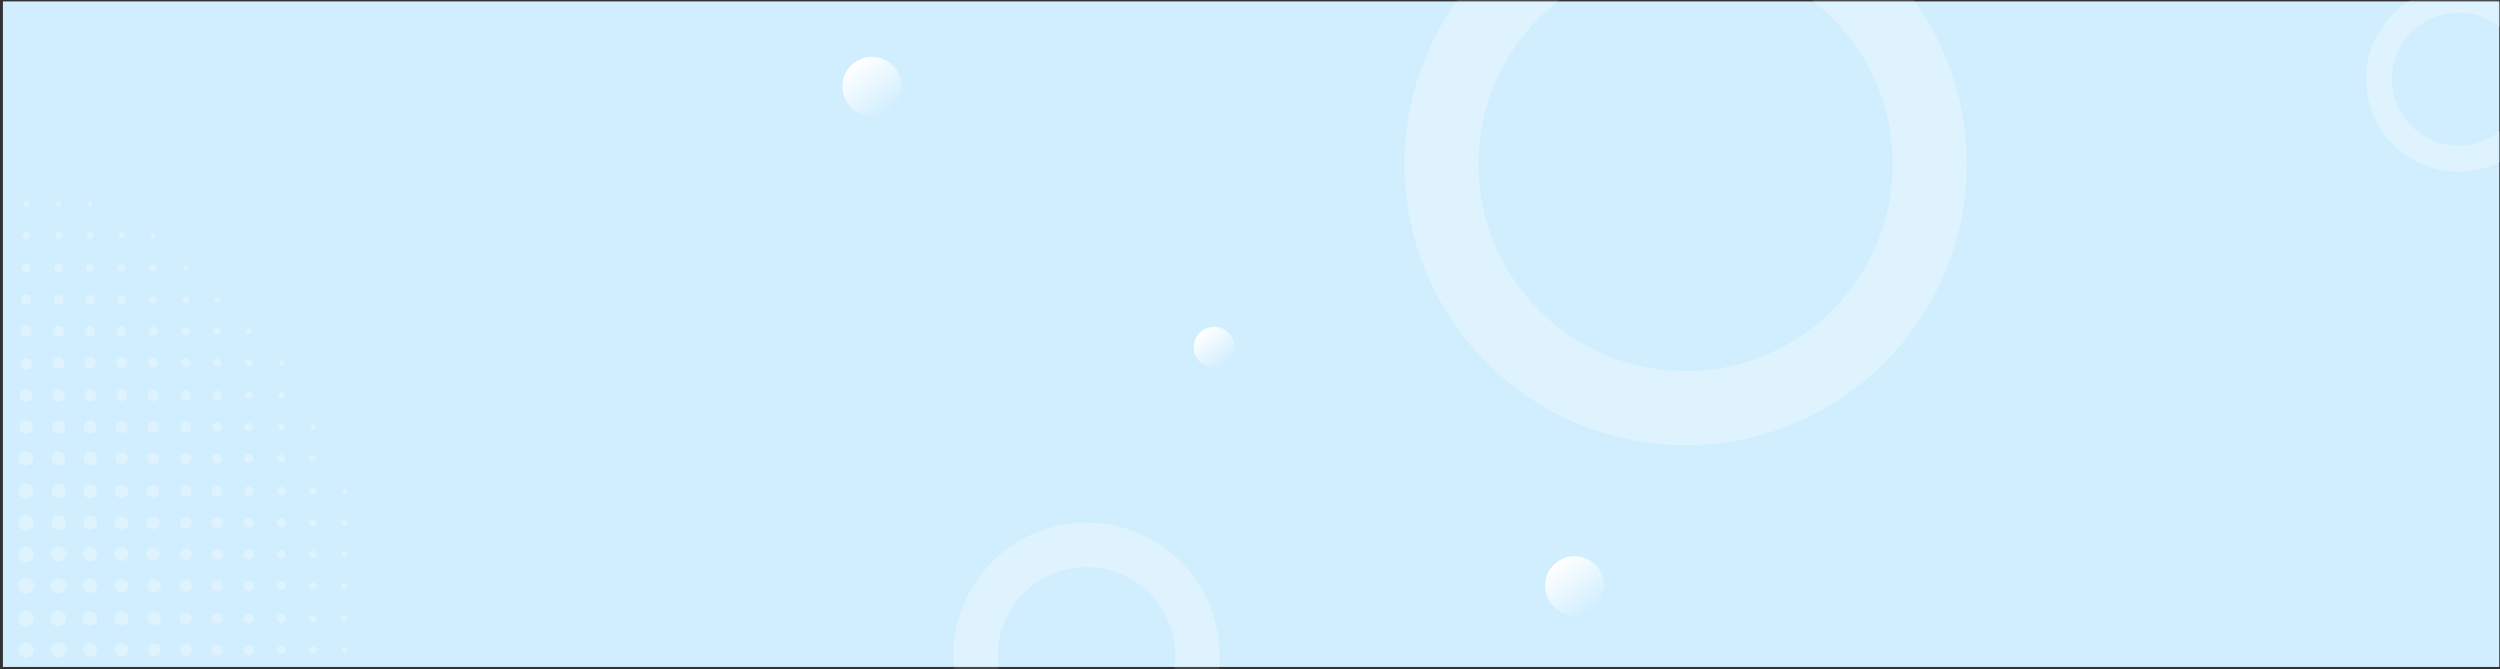 <svg width="676" height="181" viewBox="0 0 676 181" fill="none" xmlns="http://www.w3.org/2000/svg">
<rect x="0" y="0" width="676" height="181" fill="#333333" stroke="none"/>
<rect x="0.792" y="0.383" width="675" height="179.96" fill="#D1EEFF"/>
<mask id="mask0_746_1476" style="mask-type:alpha" maskUnits="userSpaceOnUse" x="0" y="0" width="676" height="181">
<rect x="0.792" y="0.387" width="675" height="179.96" fill="#B1E5F3"/>
</mask>
<g mask="url(#mask0_746_1476)">
<path opacity="0.3" d="M60.247 158.486C60.212 158.869 60.032 159.223 59.745 159.477C59.458 159.731 59.084 159.865 58.701 159.852C58.318 159.839 57.954 159.68 57.685 159.407C57.415 159.135 57.26 158.769 57.25 158.385C57.25 157.428 57.87 156.956 58.799 156.861C59.002 156.868 59.202 156.916 59.386 157.002C59.571 157.088 59.736 157.211 59.871 157.363C60.006 157.515 60.109 157.693 60.174 157.886C60.239 158.079 60.264 158.283 60.247 158.486V158.486ZM68.618 149.875C68.625 149.696 68.596 149.517 68.531 149.35C68.466 149.183 68.367 149.032 68.24 148.905C68.114 148.778 67.962 148.679 67.795 148.614C67.628 148.549 67.45 148.519 67.271 148.527C66.914 148.527 66.571 148.669 66.319 148.922C66.066 149.175 65.924 149.518 65.924 149.875C65.924 150.233 66.066 150.576 66.319 150.829C66.571 151.082 66.914 151.224 67.271 151.224C67.45 151.233 67.629 151.204 67.796 151.139C67.964 151.074 68.116 150.975 68.243 150.848C68.369 150.721 68.468 150.569 68.533 150.402C68.597 150.234 68.626 150.055 68.618 149.875ZM42.724 98.101C42.735 97.924 42.707 97.746 42.642 97.58C42.578 97.414 42.478 97.264 42.35 97.14C42.222 97.017 42.069 96.922 41.901 96.863C41.733 96.805 41.555 96.783 41.378 96.8C41.201 96.787 41.024 96.814 40.859 96.879C40.694 96.943 40.546 97.044 40.425 97.173C40.303 97.302 40.212 97.457 40.158 97.625C40.104 97.794 40.088 97.973 40.112 98.148C40.103 98.314 40.129 98.48 40.189 98.634C40.248 98.789 40.34 98.929 40.458 99.046C40.575 99.162 40.716 99.253 40.871 99.311C41.027 99.369 41.192 99.393 41.358 99.382C41.534 99.4 41.712 99.379 41.88 99.322C42.048 99.265 42.201 99.173 42.331 99.052C42.46 98.93 42.562 98.783 42.63 98.619C42.698 98.455 42.73 98.279 42.724 98.101V98.101ZM68.618 158.406C68.625 158.226 68.596 158.048 68.531 157.881C68.466 157.713 68.367 157.562 68.24 157.435C68.114 157.308 67.962 157.209 67.795 157.144C67.628 157.079 67.45 157.049 67.271 157.057C66.914 157.057 66.571 157.199 66.319 157.452C66.066 157.705 65.924 158.048 65.924 158.406C65.924 158.763 66.066 159.106 66.319 159.359C66.571 159.612 66.914 159.754 67.271 159.754C67.45 159.762 67.628 159.732 67.795 159.667C67.962 159.602 68.114 159.503 68.24 159.376C68.367 159.249 68.466 159.098 68.531 158.931C68.596 158.763 68.625 158.585 68.618 158.406V158.406ZM31.579 89.551C31.563 89.728 31.584 89.906 31.642 90.073C31.701 90.241 31.794 90.394 31.917 90.522C32.04 90.65 32.189 90.75 32.354 90.815C32.518 90.88 32.695 90.909 32.872 90.9C33.205 90.897 33.523 90.767 33.763 90.536C34.002 90.305 34.145 89.991 34.16 89.659C34.176 89.326 34.063 89.001 33.846 88.749C33.629 88.496 33.324 88.337 32.993 88.303C32.817 88.28 32.637 88.295 32.466 88.347C32.295 88.4 32.138 88.488 32.004 88.606C31.87 88.724 31.763 88.87 31.69 89.032C31.616 89.195 31.579 89.372 31.579 89.551V89.551ZM17.175 81.108C17.128 80.259 16.71 79.76 15.868 79.76C15.708 79.748 15.547 79.769 15.395 79.821C15.243 79.874 15.104 79.957 14.985 80.066C14.867 80.174 14.771 80.306 14.706 80.453C14.64 80.6 14.605 80.759 14.602 80.92C14.57 81.095 14.578 81.276 14.624 81.449C14.671 81.621 14.755 81.781 14.871 81.917C14.987 82.053 15.132 82.161 15.296 82.233C15.459 82.305 15.636 82.341 15.814 82.336C15.986 82.354 16.16 82.335 16.324 82.282C16.488 82.228 16.639 82.141 16.767 82.025C16.896 81.909 16.998 81.768 17.068 81.61C17.139 81.452 17.175 81.281 17.175 81.108V81.108ZM7.073 79.686C6.9 79.678 6.727 79.706 6.565 79.767C6.403 79.828 6.255 79.921 6.129 80.04C6.003 80.16 5.903 80.304 5.834 80.463C5.765 80.622 5.728 80.793 5.727 80.967C5.703 81.145 5.719 81.326 5.772 81.497C5.824 81.669 5.914 81.827 6.033 81.961C6.153 82.094 6.3 82.201 6.464 82.272C6.629 82.344 6.807 82.379 6.986 82.376C7.164 82.402 7.346 82.388 7.518 82.336C7.69 82.284 7.849 82.195 7.983 82.074C8.117 81.954 8.224 81.806 8.295 81.64C8.365 81.475 8.399 81.295 8.393 81.115C8.412 80.933 8.393 80.749 8.335 80.575C8.278 80.401 8.185 80.241 8.061 80.106C7.938 79.971 7.787 79.864 7.619 79.791C7.451 79.719 7.27 79.683 7.087 79.686H7.073ZM58.705 125.337C59.574 125.249 60.052 124.797 60.052 123.988C60.052 123.631 59.91 123.288 59.657 123.035C59.405 122.782 59.062 122.64 58.705 122.64C58.348 122.64 58.005 122.782 57.753 123.035C57.5 123.288 57.358 123.631 57.358 123.988C57.349 124.169 57.379 124.349 57.444 124.518C57.509 124.686 57.609 124.839 57.738 124.966C57.866 125.094 58.02 125.192 58.189 125.256C58.358 125.32 58.538 125.348 58.718 125.337H58.705ZM67.305 140.024C67.129 140.007 66.951 140.028 66.785 140.086C66.618 140.144 66.465 140.238 66.338 140.36C66.21 140.482 66.11 140.63 66.044 140.794C65.979 140.958 65.949 141.135 65.958 141.312C65.949 141.482 65.974 141.652 66.03 141.812C66.087 141.973 66.175 142.12 66.289 142.247C66.403 142.373 66.54 142.476 66.694 142.549C66.847 142.623 67.014 142.665 67.183 142.674C67.353 142.683 67.523 142.658 67.683 142.601C67.844 142.544 67.991 142.456 68.117 142.342C68.244 142.228 68.346 142.09 68.419 141.937C68.493 141.783 68.535 141.616 68.544 141.446C68.568 141.27 68.554 141.091 68.503 140.921C68.453 140.751 68.367 140.593 68.251 140.459C68.135 140.324 67.992 140.216 67.831 140.141C67.67 140.066 67.496 140.026 67.318 140.024H67.305ZM51.533 106.982C51.55 106.805 51.528 106.627 51.47 106.46C51.411 106.292 51.318 106.139 51.195 106.011C51.072 105.883 50.923 105.783 50.759 105.718C50.594 105.653 50.417 105.624 50.24 105.633C49.897 105.617 49.562 105.738 49.308 105.97C49.054 106.201 48.903 106.524 48.886 106.867C48.87 107.211 48.991 107.546 49.222 107.801C49.453 108.055 49.776 108.207 50.119 108.223C50.296 108.249 50.478 108.236 50.65 108.186C50.822 108.136 50.982 108.049 51.117 107.931C51.253 107.813 51.361 107.667 51.435 107.503C51.51 107.34 51.547 107.162 51.546 106.982H51.533ZM24.374 73.623C24.652 73.624 24.919 73.518 25.122 73.328C25.325 73.137 25.448 72.876 25.465 72.599C25.477 72.448 25.457 72.297 25.408 72.155C25.358 72.013 25.28 71.882 25.178 71.771C25.076 71.66 24.952 71.572 24.814 71.512C24.676 71.451 24.527 71.42 24.377 71.42C24.227 71.42 24.078 71.451 23.94 71.512C23.802 71.572 23.678 71.66 23.576 71.771C23.474 71.882 23.396 72.013 23.346 72.155C23.297 72.297 23.278 72.448 23.29 72.599C23.307 72.875 23.428 73.135 23.629 73.325C23.831 73.516 24.097 73.622 24.374 73.623V73.623ZM15.835 71.344C15.528 71.355 15.238 71.485 15.025 71.706C14.812 71.928 14.695 72.224 14.697 72.531C14.684 72.684 14.704 72.837 14.755 72.982C14.806 73.126 14.887 73.258 14.993 73.369C15.098 73.48 15.226 73.567 15.368 73.625C15.509 73.682 15.662 73.71 15.814 73.704C15.979 73.723 16.146 73.704 16.303 73.648C16.459 73.593 16.601 73.503 16.718 73.385C16.834 73.267 16.923 73.124 16.976 72.967C17.03 72.809 17.047 72.642 17.027 72.477C17.016 72.169 16.885 71.878 16.662 71.666C16.439 71.454 16.142 71.339 15.835 71.344V71.344ZM7.08 73.772C7.861 73.603 8.326 73.178 8.232 72.423C8.229 72.266 8.194 72.112 8.127 71.969C8.061 71.827 7.965 71.701 7.845 71.599C7.726 71.497 7.587 71.421 7.436 71.377C7.286 71.334 7.128 71.322 6.972 71.344C6.804 71.341 6.637 71.376 6.484 71.445C6.33 71.515 6.195 71.619 6.087 71.748C5.979 71.878 5.901 72.03 5.86 72.193C5.819 72.357 5.814 72.528 5.848 72.693C5.886 72.989 6.032 73.26 6.259 73.455C6.485 73.649 6.775 73.752 7.073 73.745L7.08 73.772ZM76.207 174.582C75.453 174.643 74.975 175.007 74.928 175.688C74.921 175.841 74.944 175.995 74.996 176.139C75.048 176.283 75.128 176.416 75.231 176.529C75.334 176.642 75.459 176.734 75.597 176.799C75.736 176.865 75.886 176.902 76.039 176.909C76.192 176.916 76.345 176.893 76.489 176.841C76.633 176.789 76.765 176.709 76.879 176.605C76.992 176.502 77.084 176.377 77.148 176.239C77.214 176.1 77.251 175.949 77.258 175.796C77.269 175.494 77.166 175.2 76.97 174.97C76.774 174.74 76.5 174.592 76.201 174.555L76.207 174.582ZM77.298 158.331C77.157 157.603 76.739 157.131 75.951 157.212C75.797 157.216 75.645 157.251 75.506 157.317C75.366 157.383 75.242 157.478 75.141 157.595C75.04 157.711 74.965 157.848 74.92 157.996C74.875 158.144 74.862 158.299 74.881 158.453C74.874 158.623 74.906 158.792 74.975 158.948C75.043 159.104 75.146 159.242 75.276 159.352C75.406 159.462 75.559 159.541 75.724 159.582C75.889 159.624 76.061 159.627 76.228 159.592C76.536 159.567 76.822 159.419 77.023 159.183C77.223 158.947 77.323 158.641 77.298 158.331V158.331ZM76.093 185.452C76.766 185.331 77.251 184.947 77.211 184.239C77.211 183.938 77.091 183.65 76.879 183.438C76.667 183.225 76.379 183.106 76.079 183.106C75.779 183.106 75.492 183.225 75.279 183.438C75.067 183.65 74.948 183.938 74.948 184.239C74.941 184.967 75.406 185.338 76.093 185.446V185.452ZM76.032 168.446C76.786 168.379 77.278 167.994 77.278 167.212C77.288 167.047 77.264 166.882 77.207 166.727C77.15 166.572 77.062 166.431 76.948 166.311C76.834 166.192 76.697 166.098 76.545 166.034C76.393 165.97 76.229 165.938 76.065 165.941C75.9 165.943 75.737 165.979 75.587 166.047C75.437 166.115 75.302 166.214 75.192 166.336C75.081 166.459 74.997 166.603 74.945 166.759C74.892 166.916 74.873 167.081 74.887 167.246C74.887 167.954 75.345 168.325 76.032 168.446ZM34.084 81.061C34.09 80.754 33.974 80.457 33.762 80.235C33.551 80.013 33.26 79.883 32.953 79.874C32.788 79.855 32.621 79.873 32.465 79.927C32.308 79.982 32.166 80.071 32.048 80.189C31.931 80.306 31.842 80.449 31.787 80.606C31.733 80.763 31.715 80.93 31.734 81.095C31.729 81.248 31.756 81.401 31.814 81.543C31.872 81.685 31.96 81.813 32.072 81.918C32.183 82.024 32.316 82.104 32.461 82.154C32.606 82.204 32.76 82.222 32.913 82.207C33.219 82.208 33.513 82.088 33.732 81.873C33.951 81.659 34.078 81.368 34.084 81.061ZM24.428 82.282C24.591 82.281 24.752 82.245 24.901 82.179C25.05 82.112 25.183 82.015 25.293 81.894C25.402 81.773 25.485 81.63 25.537 81.475C25.588 81.32 25.608 81.156 25.593 80.994C25.602 80.83 25.575 80.666 25.514 80.513C25.453 80.361 25.358 80.224 25.238 80.113C25.117 80.001 24.974 79.918 24.817 79.868C24.661 79.819 24.496 79.805 24.333 79.827C24.169 79.818 24.005 79.845 23.853 79.906C23.701 79.968 23.564 80.062 23.452 80.182C23.34 80.303 23.256 80.446 23.206 80.603C23.156 80.759 23.14 80.925 23.162 81.088C23.159 81.252 23.191 81.414 23.255 81.565C23.319 81.716 23.413 81.852 23.532 81.964C23.651 82.076 23.792 82.163 23.946 82.217C24.101 82.272 24.265 82.294 24.428 82.282V82.282ZM58.813 108.149C58.977 108.141 59.139 108.099 59.286 108.025C59.434 107.952 59.565 107.848 59.671 107.721C59.776 107.595 59.855 107.447 59.901 107.289C59.946 107.13 59.959 106.964 59.937 106.8C59.921 106.644 59.874 106.492 59.799 106.354C59.724 106.216 59.623 106.094 59.501 105.995C59.379 105.896 59.239 105.822 59.089 105.777C58.938 105.733 58.78 105.718 58.624 105.734C58.468 105.751 58.317 105.798 58.179 105.873C58.041 105.948 57.919 106.049 57.82 106.171C57.621 106.418 57.527 106.734 57.56 107.049C57.581 107.361 57.724 107.652 57.959 107.858C58.194 108.065 58.501 108.169 58.813 108.149V108.149ZM67.284 131.554C67.121 131.542 66.957 131.564 66.803 131.619C66.648 131.674 66.507 131.761 66.389 131.874C66.27 131.987 66.176 132.124 66.114 132.276C66.051 132.427 66.021 132.59 66.025 132.754C65.998 132.931 66.012 133.112 66.068 133.281C66.123 133.451 66.217 133.606 66.343 133.733C66.469 133.859 66.623 133.954 66.792 134.011C66.961 134.067 67.142 134.082 67.318 134.056C67.481 134.062 67.642 134.033 67.793 133.97C67.943 133.907 68.078 133.813 68.188 133.693C68.298 133.573 68.381 133.431 68.43 133.276C68.48 133.121 68.496 132.957 68.476 132.795C68.485 132.634 68.46 132.473 68.403 132.321C68.347 132.17 68.26 132.032 68.149 131.916C68.037 131.8 67.903 131.708 67.754 131.645C67.605 131.583 67.445 131.552 67.284 131.554V131.554ZM74.921 132.754C74.917 132.907 74.942 133.06 74.997 133.202C75.051 133.345 75.134 133.476 75.239 133.587C75.344 133.698 75.47 133.787 75.61 133.849C75.749 133.911 75.9 133.944 76.052 133.948C76.353 133.966 76.647 133.864 76.872 133.664C77.097 133.464 77.233 133.183 77.251 132.883C77.269 132.582 77.167 132.287 76.967 132.062C76.768 131.837 76.487 131.7 76.187 131.682C75.487 131.601 75.083 132.067 74.921 132.754V132.754ZM76.12 151.062C76.793 150.941 77.265 150.563 77.244 149.869C77.235 149.559 77.102 149.266 76.877 149.055C76.651 148.843 76.351 148.729 76.042 148.739C75.733 148.749 75.441 148.881 75.229 149.107C75.018 149.333 74.904 149.633 74.914 149.943C74.932 150.249 75.067 150.537 75.292 150.746C75.516 150.955 75.813 151.068 76.12 151.062V151.062ZM50.22 96.874C49.479 96.982 49.001 97.38 49.041 98.169C49.037 98.323 49.065 98.476 49.124 98.618C49.183 98.76 49.271 98.889 49.383 98.994C49.495 99.1 49.628 99.181 49.773 99.231C49.919 99.282 50.073 99.301 50.227 99.288C50.393 99.302 50.56 99.278 50.715 99.218C50.871 99.159 51.012 99.065 51.127 98.944C51.241 98.823 51.328 98.678 51.38 98.519C51.431 98.361 51.447 98.192 51.425 98.027C51.415 97.715 51.283 97.42 51.057 97.204C50.832 96.989 50.531 96.87 50.22 96.874V96.874ZM58.772 99.207C58.923 99.203 59.072 99.168 59.208 99.104C59.345 99.04 59.467 98.949 59.567 98.836C59.667 98.722 59.742 98.59 59.789 98.446C59.835 98.302 59.851 98.15 59.836 98C59.811 97.711 59.673 97.444 59.451 97.258C59.23 97.071 58.943 96.98 58.654 97.005C58.366 97.031 58.099 97.169 57.913 97.391C57.727 97.613 57.636 97.9 57.661 98.189C57.682 98.469 57.808 98.73 58.015 98.919C58.221 99.108 58.492 99.211 58.772 99.207V99.207ZM68.436 115.485C68.288 114.737 67.897 114.271 67.19 114.325C66.89 114.334 66.606 114.462 66.4 114.681C66.194 114.9 66.084 115.191 66.092 115.492C66.101 115.792 66.229 116.077 66.448 116.283C66.666 116.489 66.957 116.6 67.257 116.591C67.557 116.588 67.844 116.473 68.062 116.268C68.281 116.064 68.414 115.784 68.436 115.485V115.485ZM58.725 116.726C59.547 116.618 60.005 116.22 59.984 115.445C59.972 115.116 59.829 114.805 59.588 114.581C59.347 114.357 59.027 114.239 58.698 114.251C58.37 114.264 58.059 114.406 57.836 114.648C57.612 114.889 57.494 115.21 57.506 115.539C57.507 115.698 57.539 115.854 57.601 116C57.663 116.146 57.754 116.278 57.867 116.388C57.981 116.499 58.115 116.586 58.262 116.644C58.41 116.701 58.567 116.729 58.725 116.726V116.726ZM41.452 88.344C40.697 88.425 40.206 88.809 40.219 89.591C40.21 89.746 40.233 89.9 40.287 90.045C40.34 90.19 40.424 90.322 40.532 90.432C40.64 90.543 40.769 90.63 40.913 90.687C41.056 90.744 41.21 90.771 41.364 90.765C41.529 90.783 41.696 90.765 41.853 90.711C42.01 90.657 42.153 90.569 42.272 90.453C42.39 90.336 42.482 90.195 42.539 90.039C42.596 89.883 42.618 89.716 42.603 89.551C42.607 89.396 42.58 89.242 42.524 89.097C42.468 88.953 42.384 88.82 42.277 88.708C42.17 88.596 42.042 88.506 41.901 88.444C41.759 88.381 41.606 88.347 41.452 88.344V88.344ZM51.344 89.585C51.243 88.91 50.859 88.445 50.159 88.479C50.021 88.478 49.884 88.507 49.757 88.561C49.63 88.615 49.516 88.695 49.42 88.796C49.325 88.896 49.252 89.015 49.204 89.145C49.156 89.274 49.135 89.413 49.142 89.551C49.131 89.703 49.154 89.856 49.209 89.998C49.264 90.14 49.349 90.269 49.459 90.374C49.569 90.48 49.701 90.56 49.845 90.609C49.989 90.658 50.142 90.674 50.294 90.657C50.572 90.645 50.836 90.527 51.031 90.328C51.226 90.129 51.338 89.863 51.344 89.585ZM68.476 123.941C68.474 123.773 68.436 123.607 68.365 123.455C68.294 123.302 68.191 123.167 68.064 123.057C67.937 122.947 67.787 122.866 67.626 122.819C67.465 122.771 67.296 122.758 67.129 122.781C66.976 122.781 66.824 122.812 66.683 122.874C66.542 122.936 66.416 123.027 66.313 123.14C66.209 123.254 66.131 123.388 66.082 123.534C66.034 123.681 66.017 123.835 66.032 123.988C66.021 124.155 66.047 124.322 66.109 124.477C66.171 124.632 66.267 124.771 66.39 124.884C66.513 124.998 66.659 125.082 66.819 125.131C66.978 125.18 67.146 125.193 67.311 125.168C67.469 125.166 67.624 125.132 67.768 125.068C67.912 125.005 68.042 124.914 68.151 124.799C68.259 124.685 68.344 124.55 68.4 124.403C68.456 124.256 68.482 124.099 68.476 123.941V123.941ZM77.231 141.264C77.09 140.59 76.712 140.131 76.012 140.172C75.854 140.173 75.698 140.207 75.554 140.27C75.409 140.334 75.279 140.426 75.171 140.541C75.063 140.657 74.98 140.793 74.927 140.942C74.873 141.09 74.85 141.248 74.859 141.406C74.868 141.564 74.909 141.718 74.98 141.859C75.05 142.001 75.148 142.126 75.269 142.229C75.389 142.331 75.529 142.407 75.68 142.454C75.831 142.5 75.99 142.515 76.147 142.498C76.301 142.492 76.453 142.456 76.593 142.391C76.734 142.326 76.86 142.233 76.964 142.119C77.069 142.005 77.15 141.871 77.202 141.726C77.255 141.58 77.278 141.426 77.271 141.271L77.231 141.264ZM42.314 72.524C42.246 71.958 41.943 71.6 41.358 71.627C41.244 71.624 41.132 71.645 41.027 71.688C40.923 71.731 40.828 71.796 40.75 71.878C40.672 71.96 40.612 72.057 40.574 72.164C40.536 72.271 40.521 72.384 40.529 72.497C40.517 72.622 40.533 72.748 40.576 72.865C40.619 72.983 40.688 73.089 40.779 73.176C40.869 73.263 40.977 73.329 41.096 73.368C41.215 73.406 41.341 73.418 41.465 73.401C41.693 73.394 41.908 73.299 42.067 73.135C42.225 72.971 42.314 72.752 42.314 72.524V72.524ZM32.886 73.475C33.011 73.484 33.136 73.466 33.254 73.422C33.371 73.379 33.478 73.311 33.567 73.223C33.656 73.135 33.726 73.029 33.771 72.912C33.816 72.795 33.836 72.67 33.829 72.544C33.849 72.405 33.836 72.263 33.789 72.13C33.743 71.997 33.665 71.878 33.563 71.781C33.46 71.685 33.336 71.616 33.2 71.578C33.065 71.541 32.922 71.537 32.785 71.567C32.659 71.563 32.534 71.587 32.419 71.638C32.303 71.688 32.201 71.763 32.118 71.858C32.035 71.953 31.974 72.064 31.939 72.185C31.904 72.306 31.896 72.434 31.916 72.558C31.912 72.686 31.934 72.812 31.983 72.93C32.032 73.048 32.105 73.154 32.199 73.241C32.292 73.328 32.403 73.394 32.523 73.434C32.644 73.475 32.773 73.489 32.899 73.475H32.886ZM76.133 122.977C75.379 123.038 75.042 123.415 75.083 124.076C75.082 124.203 75.108 124.33 75.16 124.446C75.211 124.563 75.287 124.667 75.382 124.752C75.477 124.836 75.589 124.9 75.71 124.938C75.832 124.976 75.96 124.988 76.086 124.973C76.354 124.979 76.613 124.879 76.807 124.693C77.001 124.508 77.114 124.253 77.12 123.985C77.126 123.717 77.026 123.457 76.841 123.263C76.656 123.069 76.401 122.956 76.133 122.95V122.977ZM84.618 123.112C84.393 123.108 84.175 123.193 84.012 123.348C83.848 123.503 83.752 123.716 83.743 123.941C83.75 124.155 83.838 124.358 83.988 124.51C84.138 124.662 84.34 124.752 84.554 124.761C84.767 124.771 84.976 124.699 85.139 124.561C85.302 124.422 85.407 124.228 85.433 124.015C85.474 123.496 85.13 123.22 84.639 123.112H84.618ZM83.655 141.406C83.657 141.534 83.687 141.66 83.742 141.775C83.798 141.89 83.878 141.992 83.976 142.073C84.075 142.153 84.191 142.212 84.314 142.243C84.438 142.275 84.567 142.279 84.692 142.256C84.82 142.252 84.945 142.221 85.058 142.162C85.172 142.104 85.271 142.021 85.348 141.919C85.425 141.818 85.478 141.7 85.503 141.575C85.528 141.45 85.525 141.321 85.494 141.197C85.487 141.083 85.457 140.971 85.406 140.869C85.355 140.768 85.283 140.677 85.195 140.605C85.107 140.532 85.005 140.478 84.895 140.446C84.786 140.415 84.671 140.406 84.558 140.421C84.432 140.419 84.307 140.443 84.192 140.493C84.076 140.542 83.973 140.617 83.888 140.71C83.804 140.803 83.741 140.914 83.703 141.034C83.665 141.154 83.653 141.281 83.669 141.406H83.655ZM84.517 174.798C84.388 174.806 84.262 174.841 84.147 174.899C84.031 174.957 83.929 175.039 83.846 175.138C83.763 175.237 83.701 175.352 83.663 175.476C83.625 175.6 83.613 175.73 83.627 175.858C83.642 175.987 83.682 176.112 83.745 176.224C83.809 176.337 83.894 176.436 83.997 176.514C84.1 176.593 84.217 176.65 84.343 176.682C84.468 176.714 84.598 176.72 84.726 176.7C84.852 176.694 84.975 176.66 85.087 176.602C85.199 176.544 85.297 176.461 85.374 176.361C85.451 176.261 85.505 176.145 85.532 176.022C85.56 175.899 85.561 175.771 85.534 175.648C85.531 175.524 85.501 175.402 85.447 175.29C85.394 175.178 85.317 175.079 85.222 174.999C85.127 174.918 85.017 174.859 84.898 174.825C84.779 174.79 84.654 174.781 84.531 174.798H84.517ZM84.625 131.905C84.502 131.898 84.378 131.917 84.263 131.962C84.147 132.006 84.042 132.075 83.955 132.162C83.868 132.25 83.8 132.356 83.757 132.472C83.713 132.588 83.695 132.712 83.703 132.835C83.695 132.948 83.711 133.061 83.749 133.166C83.788 133.272 83.848 133.369 83.926 133.45C84.004 133.532 84.098 133.596 84.202 133.638C84.306 133.681 84.418 133.702 84.531 133.698C84.655 133.717 84.782 133.706 84.902 133.668C85.022 133.629 85.131 133.564 85.222 133.477C85.313 133.39 85.383 133.283 85.427 133.165C85.47 133.047 85.486 132.92 85.474 132.795C85.487 132.276 85.15 132.033 84.639 131.905H84.625ZM8.043 63.684C7.982 63.01 7.653 62.693 7.06 62.693C6.926 62.696 6.794 62.726 6.672 62.781C6.55 62.836 6.441 62.916 6.351 63.015C6.26 63.114 6.191 63.23 6.147 63.357C6.103 63.483 6.085 63.617 6.094 63.751C6.103 63.885 6.139 64.016 6.2 64.135C6.261 64.254 6.345 64.36 6.448 64.446C6.551 64.531 6.67 64.595 6.799 64.634C6.927 64.672 7.062 64.684 7.195 64.668C7.315 64.661 7.433 64.629 7.542 64.575C7.65 64.521 7.746 64.446 7.825 64.355C7.904 64.263 7.964 64.156 8.002 64.041C8.039 63.926 8.053 63.805 8.043 63.684ZM16.798 63.758C16.75 63.084 16.441 62.747 15.835 62.767C15.592 62.767 15.359 62.864 15.187 63.035C15.015 63.208 14.919 63.441 14.919 63.684C14.919 63.927 15.015 64.16 15.187 64.332C15.359 64.504 15.592 64.601 15.835 64.601C15.954 64.613 16.075 64.6 16.189 64.564C16.303 64.528 16.409 64.468 16.499 64.389C16.589 64.31 16.662 64.213 16.714 64.105C16.765 63.996 16.794 63.878 16.798 63.758V63.758ZM24.387 62.774C24.263 62.771 24.14 62.795 24.026 62.844C23.911 62.892 23.808 62.964 23.724 63.055C23.639 63.146 23.575 63.254 23.535 63.372C23.495 63.489 23.48 63.614 23.491 63.738C23.485 63.854 23.502 63.97 23.544 64.078C23.585 64.186 23.649 64.284 23.731 64.366C23.813 64.448 23.912 64.511 24.02 64.552C24.129 64.592 24.245 64.609 24.36 64.601C24.485 64.614 24.612 64.597 24.73 64.554C24.848 64.51 24.954 64.44 25.041 64.349C25.128 64.258 25.193 64.149 25.232 64.029C25.27 63.909 25.281 63.782 25.263 63.657C25.242 63.111 24.899 62.848 24.387 62.774V62.774ZM85.561 167.293C85.501 166.619 85.184 166.295 84.591 166.302C84.453 166.289 84.314 166.308 84.184 166.36C84.055 166.411 83.94 166.493 83.849 166.597C83.757 166.702 83.692 166.827 83.658 166.962C83.625 167.097 83.624 167.238 83.655 167.374C83.657 167.5 83.686 167.624 83.741 167.737C83.796 167.85 83.875 167.95 83.973 168.029C84.07 168.109 84.184 168.165 84.306 168.195C84.428 168.225 84.556 168.228 84.679 168.203C84.8 168.206 84.92 168.182 85.032 168.135C85.144 168.088 85.244 168.019 85.327 167.93C85.41 167.842 85.474 167.737 85.514 167.623C85.555 167.509 85.571 167.387 85.561 167.266V167.293ZM85.561 158.412C85.569 158.286 85.55 158.159 85.505 158.041C85.46 157.923 85.39 157.815 85.3 157.727C85.21 157.638 85.102 157.569 84.983 157.526C84.864 157.482 84.738 157.465 84.612 157.475C84.474 157.458 84.335 157.474 84.205 157.522C84.075 157.57 83.958 157.648 83.864 157.751C83.771 157.853 83.703 157.976 83.667 158.11C83.63 158.244 83.626 158.384 83.655 158.52C83.658 158.642 83.686 158.761 83.739 158.871C83.791 158.981 83.867 159.078 83.96 159.156C84.053 159.234 84.162 159.291 84.279 159.323C84.396 159.355 84.519 159.362 84.639 159.343C84.765 159.35 84.891 159.33 85.008 159.284C85.126 159.238 85.232 159.167 85.32 159.076C85.407 158.985 85.474 158.877 85.516 158.757C85.558 158.638 85.573 158.511 85.561 158.385V158.412ZM84.672 183.362C83.999 183.423 83.655 183.74 83.682 184.347C83.676 184.474 83.699 184.601 83.749 184.719C83.799 184.836 83.874 184.941 83.97 185.025C84.066 185.109 84.179 185.171 84.302 185.205C84.425 185.239 84.553 185.246 84.679 185.223C84.794 185.224 84.908 185.202 85.014 185.157C85.119 185.112 85.215 185.046 85.294 184.962C85.373 184.878 85.434 184.779 85.473 184.671C85.512 184.563 85.528 184.448 85.521 184.333C85.536 184.211 85.525 184.087 85.49 183.97C85.454 183.852 85.395 183.743 85.315 183.65C85.235 183.557 85.137 183.481 85.026 183.428C84.915 183.375 84.795 183.346 84.672 183.342V183.362ZM67.332 98.991C67.455 98.984 67.576 98.95 67.685 98.892C67.795 98.835 67.891 98.755 67.967 98.657C68.043 98.56 68.098 98.447 68.128 98.327C68.158 98.207 68.162 98.082 68.14 97.96C68.132 97.847 68.102 97.738 68.05 97.638C67.999 97.538 67.927 97.449 67.84 97.378C67.753 97.308 67.652 97.255 67.543 97.225C67.435 97.195 67.322 97.188 67.21 97.204C67.085 97.203 66.96 97.229 66.847 97.282C66.733 97.335 66.632 97.413 66.553 97.51C66.473 97.607 66.416 97.721 66.387 97.844C66.357 97.966 66.356 98.093 66.382 98.216C66.407 98.444 66.521 98.653 66.699 98.798C66.876 98.943 67.103 99.012 67.332 98.991V98.991ZM76.086 106.051C75.588 106.159 75.244 106.436 75.271 106.955C75.267 107.072 75.287 107.189 75.331 107.298C75.374 107.406 75.439 107.505 75.522 107.588C75.605 107.67 75.705 107.734 75.814 107.776C75.923 107.819 76.04 107.838 76.156 107.833C76.273 107.827 76.388 107.798 76.493 107.747C76.598 107.695 76.691 107.622 76.767 107.533C76.842 107.444 76.899 107.339 76.932 107.227C76.966 107.115 76.976 106.997 76.962 106.881C76.956 106.767 76.929 106.655 76.88 106.552C76.832 106.449 76.763 106.356 76.678 106.28C76.594 106.203 76.495 106.144 76.388 106.106C76.28 106.068 76.166 106.052 76.052 106.058L76.086 106.051ZM68.294 106.935C68.234 106.26 67.911 105.937 67.318 105.93C67.122 105.927 66.93 105.983 66.766 106.09C66.602 106.196 66.473 106.349 66.395 106.529C66.318 106.71 66.296 106.909 66.331 107.101C66.367 107.294 66.459 107.472 66.595 107.613C66.732 107.753 66.907 107.85 67.098 107.891C67.29 107.932 67.489 107.915 67.671 107.842C67.853 107.77 68.009 107.645 68.12 107.483C68.231 107.322 68.292 107.131 68.294 106.935V106.935ZM59.675 89.504C59.674 89.376 59.645 89.25 59.59 89.135C59.536 89.02 59.456 88.918 59.358 88.837C59.26 88.756 59.145 88.698 59.022 88.666C58.898 88.634 58.77 88.63 58.644 88.654C58.516 88.656 58.391 88.687 58.276 88.745C58.162 88.803 58.062 88.886 57.984 88.988C57.907 89.089 57.853 89.207 57.827 89.333C57.802 89.459 57.805 89.588 57.836 89.713C57.843 89.827 57.873 89.939 57.925 90.042C57.976 90.144 58.049 90.235 58.138 90.308C58.226 90.381 58.329 90.434 58.439 90.465C58.55 90.496 58.666 90.504 58.779 90.488C59.392 90.461 59.661 90.097 59.675 89.504ZM41.492 80.063C40.745 80.124 40.401 80.501 40.448 81.162C40.446 81.29 40.472 81.416 40.523 81.533C40.574 81.65 40.65 81.754 40.745 81.839C40.841 81.923 40.953 81.986 41.075 82.023C41.197 82.06 41.326 82.07 41.452 82.052C41.592 82.065 41.732 82.044 41.863 81.992C41.993 81.941 42.11 81.859 42.203 81.754C42.297 81.65 42.364 81.525 42.401 81.389C42.438 81.254 42.443 81.111 42.415 80.974C42.418 80.849 42.395 80.725 42.349 80.61C42.302 80.495 42.233 80.39 42.144 80.302C42.056 80.214 41.951 80.146 41.836 80.1C41.72 80.054 41.596 80.032 41.472 80.036L41.492 80.063ZM51.183 81.115C51.183 80.522 50.873 80.158 50.26 80.151C50.133 80.136 50.005 80.151 49.885 80.194C49.765 80.236 49.656 80.306 49.566 80.397C49.477 80.488 49.409 80.598 49.368 80.719C49.328 80.84 49.315 80.968 49.331 81.095C49.322 81.209 49.338 81.324 49.376 81.433C49.414 81.541 49.475 81.64 49.553 81.724C49.632 81.807 49.727 81.874 49.832 81.919C49.938 81.964 50.051 81.986 50.166 81.985C50.292 82.003 50.421 81.993 50.543 81.955C50.665 81.918 50.778 81.854 50.873 81.769C50.968 81.683 51.043 81.578 51.093 81.461C51.143 81.343 51.167 81.216 51.163 81.088L51.183 81.115ZM76.032 116.409C76.158 116.427 76.287 116.417 76.409 116.379C76.53 116.342 76.642 116.278 76.737 116.193C76.831 116.107 76.906 116.002 76.955 115.884C77.004 115.767 77.027 115.64 77.022 115.512C77.039 115.385 77.027 115.256 76.987 115.134C76.947 115.012 76.879 114.901 76.79 114.809C76.7 114.718 76.591 114.648 76.47 114.605C76.349 114.562 76.22 114.547 76.093 114.561C75.979 114.549 75.863 114.561 75.754 114.596C75.645 114.632 75.544 114.69 75.459 114.767C75.374 114.844 75.306 114.938 75.26 115.043C75.213 115.149 75.19 115.262 75.19 115.377C75.171 115.498 75.178 115.622 75.21 115.741C75.242 115.859 75.299 115.969 75.376 116.064C75.454 116.159 75.551 116.236 75.66 116.291C75.77 116.346 75.89 116.377 76.012 116.382L76.032 116.409ZM84.719 148.891C84.046 148.891 83.696 149.154 83.655 149.747C83.627 149.883 83.631 150.024 83.667 150.158C83.704 150.292 83.771 150.416 83.865 150.518C83.958 150.621 84.074 150.7 84.204 150.749C84.334 150.798 84.474 150.815 84.612 150.799C84.737 150.812 84.864 150.796 84.983 150.754C85.101 150.712 85.209 150.644 85.299 150.555C85.388 150.466 85.457 150.358 85.5 150.24C85.543 150.121 85.559 149.994 85.548 149.869C85.563 149.749 85.553 149.628 85.518 149.512C85.484 149.396 85.426 149.289 85.348 149.197C85.27 149.105 85.174 149.031 85.066 148.978C84.958 148.925 84.84 148.896 84.719 148.891V148.891ZM92.322 167.212C92.39 167.664 92.639 167.981 93.09 167.988C93.193 167.988 93.294 167.967 93.389 167.928C93.484 167.889 93.57 167.831 93.642 167.758C93.715 167.686 93.772 167.6 93.812 167.505C93.851 167.41 93.871 167.308 93.871 167.205C93.871 167.103 93.851 167.001 93.812 166.906C93.772 166.811 93.715 166.725 93.642 166.652C93.57 166.58 93.484 166.522 93.389 166.483C93.294 166.443 93.193 166.423 93.09 166.423C92.882 166.432 92.686 166.521 92.543 166.672C92.4 166.823 92.32 167.024 92.322 167.232V167.212ZM33.734 63.691C33.627 63.178 33.377 62.861 32.919 62.882C32.817 62.887 32.716 62.913 32.624 62.958C32.531 63.002 32.448 63.065 32.38 63.142C32.311 63.218 32.259 63.308 32.225 63.405C32.191 63.502 32.176 63.605 32.182 63.708C32.188 63.81 32.214 63.911 32.258 64.004C32.303 64.096 32.365 64.179 32.442 64.248C32.518 64.316 32.608 64.369 32.705 64.403C32.802 64.437 32.904 64.452 33.007 64.446C33.187 64.416 33.352 64.328 33.477 64.195C33.603 64.063 33.681 63.892 33.701 63.711L33.734 63.691ZM68.079 89.49C67.965 89.052 67.709 88.735 67.257 88.769C67.152 88.773 67.049 88.798 66.953 88.843C66.858 88.888 66.773 88.952 66.703 89.031C66.633 89.111 66.58 89.203 66.546 89.303C66.513 89.403 66.5 89.509 66.509 89.614C66.518 89.72 66.547 89.822 66.597 89.915C66.646 90.009 66.713 90.091 66.795 90.158C66.877 90.224 66.972 90.273 67.073 90.302C67.175 90.331 67.281 90.34 67.385 90.326C67.577 90.294 67.75 90.194 67.874 90.044C67.998 89.894 68.063 89.705 68.059 89.51L68.079 89.49ZM59.56 81.068C59.446 80.555 59.19 80.239 58.739 80.259C58.636 80.265 58.536 80.291 58.443 80.336C58.351 80.381 58.268 80.444 58.2 80.521C58.132 80.598 58.08 80.688 58.046 80.785C58.013 80.882 57.998 80.985 58.005 81.088C58.011 81.191 58.037 81.291 58.082 81.384C58.127 81.476 58.19 81.559 58.267 81.627C58.344 81.696 58.433 81.748 58.53 81.782C58.627 81.815 58.73 81.829 58.833 81.823C59.021 81.797 59.195 81.708 59.327 81.571C59.459 81.434 59.541 81.257 59.56 81.068V81.068ZM93.905 158.365C93.811 157.913 93.555 157.596 93.104 157.617C92.99 157.61 92.876 157.63 92.77 157.674C92.665 157.719 92.572 157.787 92.498 157.874C92.423 157.961 92.37 158.064 92.342 158.175C92.314 158.286 92.312 158.402 92.336 158.513C92.343 158.616 92.371 158.716 92.419 158.807C92.467 158.897 92.534 158.977 92.614 159.041C92.695 159.104 92.788 159.15 92.887 159.175C92.986 159.201 93.09 159.205 93.191 159.188C93.394 159.169 93.581 159.073 93.715 158.92C93.849 158.767 93.919 158.568 93.912 158.365H93.905ZM7.868 55.201C7.787 54.695 7.538 54.378 7.087 54.378C6.979 54.368 6.869 54.381 6.766 54.416C6.663 54.45 6.569 54.506 6.488 54.579C6.408 54.652 6.344 54.742 6.3 54.841C6.256 54.941 6.233 55.048 6.233 55.157C6.233 55.266 6.256 55.374 6.3 55.473C6.344 55.573 6.408 55.662 6.488 55.735C6.569 55.809 6.663 55.864 6.766 55.899C6.869 55.934 6.979 55.946 7.087 55.936C7.283 55.926 7.469 55.847 7.612 55.712C7.755 55.578 7.846 55.396 7.868 55.201V55.201ZM76.773 98.027C76.77 97.942 76.751 97.859 76.715 97.783C76.68 97.706 76.629 97.638 76.566 97.582C76.502 97.525 76.429 97.483 76.349 97.456C76.268 97.429 76.184 97.419 76.1 97.427C76.012 97.422 75.924 97.437 75.842 97.47C75.761 97.503 75.687 97.553 75.627 97.617C75.567 97.681 75.521 97.758 75.494 97.842C75.466 97.925 75.457 98.014 75.466 98.101C75.453 98.201 75.465 98.304 75.5 98.398C75.535 98.493 75.594 98.578 75.67 98.645C75.746 98.711 75.837 98.758 75.936 98.781C76.034 98.804 76.137 98.802 76.234 98.775C76.605 98.715 76.766 98.425 76.753 98.027H76.773ZM50.9 72.517C50.895 72.429 50.873 72.342 50.834 72.262C50.796 72.182 50.742 72.111 50.676 72.052C50.611 71.992 50.534 71.947 50.45 71.917C50.366 71.888 50.278 71.876 50.19 71.88C50.101 71.885 50.014 71.907 49.935 71.946C49.855 71.984 49.783 72.038 49.724 72.104C49.605 72.237 49.543 72.413 49.553 72.592C49.553 72.676 49.572 72.76 49.607 72.837C49.642 72.914 49.693 72.983 49.757 73.038C49.821 73.094 49.895 73.135 49.977 73.159C50.057 73.183 50.143 73.19 50.227 73.178C50.316 73.189 50.407 73.179 50.493 73.15C50.578 73.121 50.656 73.072 50.721 73.009C50.785 72.946 50.835 72.869 50.866 72.784C50.897 72.699 50.909 72.608 50.9 72.517V72.517ZM85.312 115.512C85.265 115.02 85.049 114.784 84.639 114.791C84.539 114.779 84.438 114.791 84.344 114.827C84.25 114.863 84.166 114.922 84.1 114.998C84.034 115.073 83.987 115.164 83.963 115.262C83.94 115.36 83.94 115.462 83.965 115.559C83.968 115.647 83.99 115.733 84.03 115.812C84.07 115.89 84.127 115.958 84.196 116.012C84.266 116.065 84.347 116.103 84.432 116.121C84.518 116.14 84.607 116.139 84.692 116.119C84.855 116.119 85.01 116.056 85.126 115.942C85.242 115.829 85.308 115.674 85.312 115.512V115.512ZM93.77 184.293C93.781 184.208 93.772 184.122 93.745 184.041C93.718 183.96 93.673 183.886 93.613 183.824C93.554 183.763 93.481 183.715 93.401 183.686C93.321 183.656 93.236 183.644 93.151 183.652C93.062 183.642 92.972 183.653 92.889 183.684C92.805 183.715 92.73 183.765 92.669 183.831C92.609 183.897 92.565 183.976 92.541 184.062C92.517 184.148 92.514 184.239 92.531 184.326C92.528 184.4 92.539 184.474 92.564 184.543C92.589 184.612 92.628 184.676 92.678 184.73C92.729 184.784 92.789 184.828 92.856 184.858C92.924 184.888 92.996 184.905 93.07 184.906C93.154 184.918 93.241 184.911 93.322 184.886C93.404 184.861 93.479 184.819 93.543 184.762C93.606 184.704 93.656 184.634 93.69 184.555C93.724 184.477 93.739 184.392 93.737 184.306L93.77 184.293ZM93.13 175.061C92.673 175.129 92.457 175.365 92.457 175.776C92.451 175.864 92.465 175.952 92.498 176.034C92.53 176.116 92.58 176.19 92.645 176.25C92.709 176.31 92.786 176.355 92.87 176.381C92.954 176.408 93.043 176.415 93.13 176.403C93.309 176.403 93.48 176.332 93.607 176.206C93.733 176.079 93.804 175.908 93.804 175.729C93.804 175.55 93.733 175.378 93.607 175.252C93.48 175.125 93.309 175.054 93.13 175.054V175.061ZM42.044 63.731C41.977 63.219 41.721 63.057 41.324 63.057C41.237 63.06 41.152 63.084 41.075 63.125C40.999 63.167 40.933 63.225 40.882 63.296C40.831 63.367 40.797 63.448 40.783 63.534C40.769 63.62 40.774 63.708 40.799 63.792C40.806 63.865 40.828 63.937 40.864 64.001C40.899 64.066 40.947 64.123 41.005 64.169C41.062 64.215 41.129 64.249 41.2 64.268C41.271 64.288 41.345 64.293 41.418 64.284C41.574 64.293 41.728 64.24 41.845 64.137C41.962 64.033 42.034 63.887 42.044 63.731V63.731ZM93.79 141.372C93.743 140.893 93.521 140.664 93.117 140.698C93.016 140.685 92.913 140.698 92.818 140.735C92.722 140.771 92.638 140.831 92.571 140.908C92.504 140.986 92.458 141.079 92.436 141.178C92.413 141.278 92.416 141.382 92.444 141.48C92.455 141.659 92.537 141.826 92.672 141.944C92.806 142.062 92.982 142.122 93.161 142.111C93.339 142.099 93.506 142.017 93.624 141.882C93.742 141.747 93.802 141.571 93.79 141.392V141.372ZM24.333 55.788C24.845 55.72 25.007 55.464 25.007 55.066C25.003 54.979 24.98 54.894 24.938 54.817C24.897 54.741 24.839 54.675 24.768 54.624C24.697 54.573 24.616 54.539 24.53 54.525C24.444 54.51 24.356 54.516 24.273 54.54C24.198 54.548 24.127 54.57 24.061 54.606C23.996 54.642 23.938 54.69 23.892 54.749C23.845 54.807 23.811 54.874 23.791 54.946C23.77 55.018 23.765 55.093 23.774 55.167C23.769 55.323 23.824 55.475 23.928 55.591C24.033 55.707 24.178 55.777 24.333 55.788V55.788ZM16.535 55.161C16.529 55.072 16.505 54.986 16.466 54.906C16.426 54.827 16.371 54.756 16.304 54.698C16.238 54.639 16.16 54.595 16.076 54.567C15.992 54.539 15.903 54.527 15.814 54.533C15.726 54.54 15.64 54.563 15.56 54.603C15.481 54.642 15.41 54.697 15.352 54.764C15.294 54.831 15.249 54.909 15.221 54.993C15.193 55.078 15.182 55.166 15.188 55.255C15.188 55.348 15.209 55.439 15.25 55.523C15.291 55.606 15.351 55.678 15.425 55.735C15.498 55.791 15.584 55.829 15.675 55.846C15.766 55.864 15.86 55.86 15.949 55.835C16.033 55.832 16.115 55.811 16.19 55.775C16.265 55.739 16.333 55.688 16.388 55.624C16.442 55.561 16.484 55.488 16.509 55.408C16.535 55.328 16.543 55.244 16.535 55.161V55.161ZM93.784 149.828C93.786 149.741 93.77 149.655 93.736 149.574C93.703 149.494 93.652 149.422 93.588 149.362C93.525 149.303 93.449 149.258 93.367 149.23C93.284 149.202 93.197 149.192 93.11 149.201C93.009 149.188 92.906 149.201 92.811 149.238C92.716 149.274 92.631 149.334 92.564 149.412C92.498 149.489 92.451 149.582 92.429 149.681C92.407 149.781 92.409 149.885 92.437 149.983C92.457 150.162 92.548 150.325 92.689 150.437C92.83 150.549 93.009 150.601 93.188 150.58C93.366 150.559 93.529 150.469 93.641 150.328C93.753 150.187 93.804 150.007 93.784 149.828V149.828ZM93.737 132.815C93.737 132.39 93.481 132.141 93.063 132.201C92.979 132.2 92.895 132.217 92.819 132.252C92.742 132.287 92.674 132.339 92.62 132.404C92.565 132.468 92.526 132.544 92.505 132.626C92.484 132.708 92.481 132.793 92.498 132.876C92.499 132.95 92.516 133.022 92.546 133.09C92.577 133.157 92.621 133.217 92.677 133.266C92.731 133.315 92.796 133.353 92.866 133.376C92.936 133.4 93.01 133.408 93.083 133.402C93.166 133.414 93.251 133.407 93.331 133.383C93.411 133.359 93.484 133.317 93.547 133.261C93.609 133.205 93.658 133.136 93.691 133.059C93.724 132.982 93.739 132.899 93.737 132.815ZM58.718 174.245C57.816 174.38 57.21 174.866 57.244 175.816C57.252 176.01 57.298 176.201 57.379 176.377C57.461 176.553 57.576 176.711 57.718 176.843C57.861 176.974 58.028 177.076 58.21 177.143C58.392 177.21 58.585 177.24 58.779 177.232C58.973 177.225 59.163 177.178 59.339 177.097C59.515 177.015 59.673 176.9 59.804 176.757C59.935 176.614 60.037 176.447 60.104 176.265C60.171 176.083 60.201 175.889 60.193 175.695C60.2 174.825 59.607 174.367 58.745 174.245H58.718ZM58.779 185.769C59.621 185.601 60.207 185.129 60.166 184.259C60.158 184.069 60.113 183.882 60.033 183.709C59.953 183.536 59.839 183.381 59.699 183.252C59.559 183.123 59.395 183.022 59.217 182.957C59.038 182.891 58.848 182.862 58.658 182.87C58.468 182.878 58.281 182.923 58.108 183.003C57.936 183.084 57.781 183.197 57.652 183.337C57.523 183.478 57.423 183.642 57.358 183.821C57.292 184 57.263 184.19 57.271 184.38C57.293 184.767 57.467 185.13 57.754 185.39C58.041 185.65 58.419 185.786 58.806 185.769H58.779ZM68.55 184.293C68.561 184.115 68.533 183.936 68.468 183.77C68.404 183.604 68.304 183.454 68.176 183.33C68.048 183.206 67.895 183.11 67.728 183.051C67.56 182.991 67.381 182.969 67.204 182.984C67.027 182.972 66.85 182.999 66.685 183.063C66.52 183.128 66.372 183.228 66.251 183.358C66.129 183.487 66.038 183.641 65.984 183.81C65.93 183.979 65.914 184.157 65.938 184.333C65.929 184.499 65.955 184.664 66.014 184.819C66.074 184.974 66.166 185.114 66.284 185.23C66.401 185.347 66.542 185.437 66.697 185.495C66.853 185.553 67.018 185.578 67.183 185.567C67.362 185.59 67.542 185.573 67.713 185.519C67.885 185.465 68.042 185.374 68.174 185.252C68.307 185.131 68.412 184.983 68.481 184.817C68.551 184.651 68.584 184.472 68.577 184.293H68.55ZM67.264 165.87C66.395 165.958 65.917 166.416 65.917 167.219C65.922 167.577 66.068 167.918 66.324 168.168C66.579 168.417 66.924 168.555 67.281 168.551C67.638 168.546 67.979 168.4 68.228 168.144C68.478 167.888 68.615 167.543 68.611 167.185C68.615 167.011 68.583 166.838 68.518 166.676C68.453 166.514 68.356 166.368 68.232 166.245C68.109 166.122 67.962 166.025 67.8 165.961C67.638 165.896 67.465 165.866 67.291 165.87H67.264ZM68.611 175.769C68.62 175.59 68.591 175.411 68.526 175.243C68.462 175.075 68.363 174.923 68.236 174.796C68.109 174.669 67.957 174.57 67.79 174.506C67.622 174.441 67.443 174.412 67.264 174.421C66.907 174.421 66.564 174.563 66.312 174.816C66.059 175.069 65.917 175.412 65.917 175.769C65.917 176.127 66.059 176.47 66.312 176.723C66.564 176.976 66.907 177.118 67.264 177.118C67.444 177.128 67.623 177.099 67.791 177.035C67.959 176.971 68.111 176.872 68.238 176.744C68.365 176.617 68.464 176.465 68.528 176.297C68.593 176.129 68.621 175.949 68.611 175.769V175.769ZM58.799 148.345C57.83 148.5 57.223 149.019 57.271 149.95C57.263 150.143 57.297 150.335 57.37 150.514C57.443 150.692 57.553 150.853 57.693 150.986C57.834 151.118 58.001 151.219 58.184 151.281C58.366 151.343 58.56 151.365 58.752 151.345C58.956 151.359 59.16 151.327 59.351 151.252C59.541 151.177 59.712 151.062 59.852 150.913C59.993 150.764 60.098 150.586 60.162 150.391C60.225 150.197 60.245 149.991 60.22 149.788C60.204 149.414 60.05 149.059 59.787 148.792C59.525 148.526 59.173 148.366 58.799 148.345V148.345ZM58.685 142.822C59.58 142.701 60.18 142.242 60.193 141.379C60.207 141.18 60.179 140.98 60.112 140.792C60.046 140.604 59.941 140.432 59.805 140.286C59.669 140.14 59.504 140.023 59.321 139.944C59.139 139.864 58.941 139.823 58.742 139.823C58.543 139.823 58.345 139.864 58.163 139.944C57.98 140.023 57.815 140.14 57.679 140.286C57.543 140.432 57.438 140.604 57.371 140.792C57.305 140.98 57.277 141.18 57.291 141.379C57.305 141.749 57.455 142.101 57.712 142.368C57.969 142.634 58.316 142.796 58.685 142.822ZM60.2 132.795C60.059 131.932 59.58 131.345 58.698 131.379C58.321 131.379 57.96 131.529 57.694 131.796C57.427 132.062 57.277 132.424 57.277 132.802C57.277 133.179 57.427 133.541 57.694 133.808C57.96 134.075 58.321 134.224 58.698 134.224C58.89 134.232 59.081 134.201 59.261 134.133C59.441 134.066 59.605 133.963 59.745 133.831C59.885 133.699 59.997 133.541 60.075 133.366C60.153 133.19 60.196 133.001 60.2 132.808V132.795ZM15.868 91.061C16.757 90.893 17.343 90.421 17.309 89.551C17.325 89.346 17.293 89.14 17.217 88.95C17.141 88.759 17.023 88.588 16.871 88.45C16.719 88.312 16.537 88.211 16.34 88.154C16.143 88.097 15.936 88.086 15.734 88.121C15.54 88.119 15.348 88.159 15.171 88.239C14.994 88.318 14.836 88.434 14.708 88.581C14.58 88.727 14.485 88.898 14.43 89.085C14.374 89.271 14.36 89.466 14.387 89.659C14.412 90.036 14.579 90.39 14.853 90.65C15.128 90.91 15.49 91.057 15.868 91.061V91.061ZM24.34 90.987C24.701 90.995 25.05 90.862 25.315 90.617C25.58 90.371 25.74 90.033 25.761 89.672C25.778 89.483 25.755 89.292 25.695 89.112C25.635 88.931 25.539 88.765 25.412 88.623C25.286 88.482 25.131 88.368 24.959 88.288C24.786 88.209 24.599 88.165 24.409 88.161C24.22 88.157 24.031 88.192 23.855 88.264C23.679 88.336 23.52 88.443 23.387 88.579C23.254 88.715 23.151 88.877 23.083 89.054C23.015 89.232 22.985 89.422 22.993 89.612C22.998 89.97 23.141 90.313 23.392 90.569C23.642 90.825 23.982 90.975 24.34 90.987V90.987ZM51.688 115.519C51.573 114.636 51.115 114.035 50.24 114.035C49.863 114.023 49.497 114.161 49.221 114.419C48.946 114.677 48.784 115.034 48.772 115.411C48.759 115.788 48.897 116.155 49.155 116.431C49.412 116.707 49.769 116.868 50.146 116.881C51.035 116.928 51.506 116.342 51.688 115.519ZM32.913 99.551C33.775 99.396 34.361 98.917 34.313 98.034C34.307 97.656 34.151 97.297 33.881 97.035C33.61 96.772 33.246 96.628 32.869 96.635C32.492 96.641 32.133 96.797 31.871 97.068C31.609 97.339 31.465 97.704 31.472 98.081C31.47 98.272 31.506 98.462 31.577 98.639C31.649 98.817 31.754 98.978 31.888 99.115C32.022 99.251 32.181 99.36 32.357 99.435C32.533 99.51 32.722 99.549 32.913 99.551V99.551ZM41.438 105.431C40.543 105.579 39.964 106.045 39.957 106.915C39.947 107.114 39.978 107.313 40.048 107.499C40.118 107.686 40.225 107.856 40.364 108C40.502 108.143 40.669 108.256 40.852 108.333C41.036 108.409 41.234 108.447 41.433 108.443C41.632 108.44 41.829 108.396 42.01 108.314C42.191 108.232 42.354 108.113 42.487 107.965C42.621 107.817 42.723 107.644 42.787 107.455C42.851 107.266 42.876 107.066 42.859 106.867C42.848 106.492 42.695 106.136 42.431 105.869C42.167 105.603 41.813 105.446 41.438 105.431V105.431ZM51.742 124.009C51.627 123.105 51.149 122.491 50.2 122.505C50.007 122.491 49.814 122.518 49.634 122.586C49.453 122.653 49.289 122.758 49.152 122.894C49.016 123.03 48.91 123.194 48.842 123.375C48.774 123.555 48.745 123.749 48.758 123.941C48.738 124.147 48.764 124.355 48.834 124.55C48.904 124.745 49.017 124.921 49.164 125.067C49.312 125.212 49.489 125.323 49.685 125.39C49.88 125.458 50.088 125.481 50.294 125.458C51.136 125.452 51.6 124.872 51.742 124.009V124.009ZM42.94 115.384C42.772 114.48 42.267 113.88 41.31 113.954C41.106 113.954 40.903 113.998 40.717 114.083C40.531 114.169 40.366 114.294 40.234 114.45C40.101 114.606 40.004 114.789 39.949 114.986C39.894 115.184 39.883 115.391 39.916 115.593C39.921 115.784 39.965 115.972 40.045 116.145C40.126 116.318 40.241 116.473 40.384 116.599C40.527 116.726 40.694 116.822 40.876 116.881C41.057 116.939 41.248 116.96 41.438 116.942C42.388 116.928 42.886 116.321 42.94 115.384ZM24.3 96.564C23.397 96.739 22.805 97.238 22.885 98.209C22.885 98.414 22.93 98.616 23.016 98.802C23.103 98.988 23.229 99.152 23.385 99.284C23.542 99.416 23.725 99.511 23.923 99.565C24.12 99.618 24.327 99.627 24.529 99.591C24.72 99.587 24.908 99.543 25.082 99.462C25.255 99.381 25.41 99.265 25.536 99.121C25.663 98.977 25.758 98.809 25.817 98.626C25.875 98.444 25.895 98.251 25.875 98.061C25.877 97.857 25.836 97.655 25.756 97.467C25.677 97.28 25.559 97.111 25.412 96.97C25.264 96.83 25.089 96.722 24.898 96.652C24.706 96.582 24.503 96.552 24.3 96.564ZM34.448 107.083C34.367 106.024 33.909 105.418 32.953 105.384C32.754 105.376 32.556 105.408 32.369 105.477C32.182 105.547 32.011 105.652 31.865 105.788C31.719 105.923 31.601 106.086 31.518 106.267C31.435 106.449 31.388 106.644 31.381 106.844C31.373 107.043 31.405 107.242 31.474 107.429C31.543 107.616 31.649 107.787 31.784 107.933C31.919 108.08 32.082 108.198 32.263 108.281C32.444 108.364 32.64 108.411 32.839 108.418C33.228 108.449 33.613 108.326 33.913 108.077C34.214 107.828 34.406 107.471 34.448 107.083V107.083ZM7.033 91.102C7.949 90.98 8.541 90.502 8.541 89.551C8.554 89.346 8.521 89.141 8.445 88.95C8.37 88.76 8.254 88.588 8.105 88.447C7.956 88.306 7.778 88.2 7.583 88.135C7.389 88.071 7.183 88.05 6.979 88.074C6.785 88.066 6.592 88.099 6.411 88.171C6.231 88.243 6.068 88.352 5.932 88.492C5.797 88.631 5.692 88.797 5.626 88.98C5.559 89.162 5.531 89.357 5.545 89.551C5.518 90.475 6.11 90.967 7.033 91.102ZM58.705 165.749C58.321 165.761 57.958 165.922 57.69 166.197C57.422 166.473 57.272 166.841 57.271 167.226C57.281 167.617 57.447 167.989 57.731 168.258C58.015 168.527 58.395 168.673 58.786 168.662C59.177 168.651 59.548 168.485 59.817 168.201C60.086 167.916 60.231 167.536 60.22 167.145C60.198 166.761 60.027 166.401 59.744 166.14C59.462 165.88 59.089 165.739 58.705 165.749V165.749ZM51.775 132.748C51.773 132.545 51.728 132.345 51.644 132.16C51.56 131.975 51.44 131.809 51.289 131.673C51.139 131.537 50.962 131.434 50.77 131.369C50.578 131.305 50.375 131.28 50.173 131.298C49.771 131.313 49.391 131.488 49.118 131.783C48.845 132.078 48.7 132.47 48.715 132.872C48.73 133.275 48.904 133.655 49.199 133.928C49.494 134.202 49.885 134.348 50.287 134.332C51.243 134.299 51.701 133.692 51.775 132.748ZM51.775 149.788C51.781 149.584 51.743 149.382 51.666 149.195C51.588 149.007 51.472 148.837 51.324 148.697C51.177 148.558 51.002 148.45 50.81 148.382C50.619 148.315 50.416 148.288 50.213 148.304C50.001 148.301 49.79 148.342 49.594 148.423C49.398 148.504 49.221 148.624 49.073 148.776C48.925 148.928 48.809 149.109 48.733 149.307C48.657 149.505 48.622 149.717 48.63 149.929C48.638 150.142 48.689 150.35 48.781 150.542C48.872 150.733 49.001 150.904 49.161 151.045C49.32 151.185 49.507 151.291 49.708 151.356C49.91 151.422 50.123 151.446 50.334 151.426C50.543 151.43 50.75 151.388 50.941 151.305C51.133 151.222 51.304 151.098 51.444 150.943C51.584 150.788 51.688 150.604 51.752 150.405C51.815 150.206 51.834 149.995 51.809 149.788H51.775ZM51.775 184.272C51.786 184.073 51.755 183.873 51.684 183.686C51.614 183.499 51.506 183.328 51.367 183.184C51.228 183.041 51.061 182.927 50.877 182.851C50.692 182.775 50.493 182.738 50.294 182.742C50.077 182.716 49.858 182.741 49.652 182.815C49.447 182.888 49.261 183.009 49.11 183.166C48.959 183.323 48.846 183.514 48.78 183.722C48.714 183.93 48.698 184.151 48.731 184.367C48.721 184.57 48.755 184.773 48.832 184.962C48.908 185.151 49.025 185.321 49.174 185.46C49.323 185.598 49.5 185.703 49.694 185.766C49.887 185.828 50.092 185.848 50.294 185.823C50.497 185.829 50.699 185.793 50.887 185.716C51.075 185.64 51.245 185.525 51.386 185.379C51.527 185.233 51.637 185.06 51.707 184.869C51.778 184.678 51.808 184.475 51.796 184.272H51.775ZM8.649 98.519C8.595 97.434 8.097 96.82 7.053 96.82C6.649 96.83 6.264 96.995 5.978 97.28C5.691 97.565 5.524 97.949 5.511 98.353C5.498 98.758 5.64 99.152 5.908 99.455C6.176 99.758 6.55 99.947 6.952 99.983C7.162 100.012 7.376 99.997 7.58 99.937C7.783 99.877 7.971 99.775 8.132 99.636C8.293 99.498 8.422 99.326 8.511 99.134C8.6 98.941 8.647 98.732 8.649 98.519V98.519ZM16.057 96.53C14.973 96.57 14.36 97.022 14.313 97.993C14.269 98.212 14.279 98.438 14.34 98.653C14.4 98.868 14.511 99.064 14.663 99.228C14.815 99.391 15.004 99.516 15.213 99.592C15.423 99.668 15.647 99.693 15.868 99.666C16.073 99.686 16.279 99.661 16.473 99.593C16.666 99.525 16.843 99.415 16.989 99.27C17.136 99.126 17.249 98.952 17.32 98.759C17.392 98.566 17.421 98.36 17.404 98.155C17.424 97.96 17.406 97.764 17.35 97.576C17.293 97.389 17.201 97.215 17.076 97.063C16.953 96.912 16.8 96.787 16.627 96.695C16.454 96.604 16.265 96.548 16.07 96.53H16.057ZM25.943 106.847C25.948 106.644 25.911 106.442 25.833 106.254C25.755 106.066 25.639 105.897 25.492 105.757C25.344 105.617 25.169 105.51 24.978 105.442C24.786 105.374 24.583 105.347 24.38 105.364C24.168 105.361 23.958 105.401 23.762 105.482C23.566 105.563 23.388 105.683 23.24 105.835C23.092 105.987 22.976 106.168 22.9 106.366C22.824 106.565 22.789 106.776 22.797 106.989C22.805 107.201 22.857 107.409 22.948 107.601C23.039 107.793 23.169 107.964 23.328 108.104C23.488 108.244 23.674 108.35 23.876 108.416C24.077 108.481 24.29 108.505 24.502 108.486C24.709 108.486 24.913 108.443 25.102 108.358C25.291 108.273 25.46 108.15 25.598 107.995C25.735 107.84 25.838 107.657 25.9 107.459C25.962 107.262 25.981 107.053 25.956 106.847H25.943ZM34.482 115.391C34.488 115.174 34.447 114.958 34.361 114.759C34.275 114.56 34.147 114.382 33.985 114.237C33.824 114.093 33.633 113.985 33.425 113.923C33.218 113.86 32.999 113.843 32.785 113.874C32.365 113.891 31.969 114.074 31.684 114.383C31.4 114.692 31.249 115.102 31.266 115.522C31.283 115.943 31.466 116.339 31.775 116.624C32.084 116.909 32.493 117.06 32.913 117.043C33.13 117.057 33.348 117.023 33.551 116.944C33.754 116.865 33.937 116.743 34.088 116.585C34.238 116.428 34.353 116.239 34.423 116.033C34.494 115.827 34.518 115.608 34.495 115.391H34.482ZM50.361 139.767C49.304 139.842 48.705 140.3 48.678 141.271C48.644 141.491 48.663 141.716 48.733 141.927C48.802 142.138 48.92 142.33 49.078 142.487C49.235 142.644 49.427 142.762 49.639 142.83C49.85 142.899 50.074 142.917 50.294 142.883C50.499 142.898 50.704 142.868 50.896 142.794C51.088 142.721 51.262 142.606 51.404 142.458C51.547 142.31 51.655 142.132 51.722 141.938C51.788 141.743 51.811 141.536 51.789 141.332C51.801 141.136 51.773 140.939 51.708 140.754C51.643 140.568 51.542 140.398 51.41 140.252C51.278 140.106 51.119 139.988 50.941 139.905C50.763 139.822 50.571 139.775 50.375 139.767H50.361ZM51.816 167.165C51.824 166.947 51.785 166.731 51.7 166.53C51.615 166.33 51.486 166.151 51.324 166.006C51.162 165.861 50.97 165.754 50.762 165.692C50.553 165.63 50.334 165.615 50.119 165.648C49.901 165.637 49.683 165.677 49.482 165.763C49.281 165.85 49.103 165.981 48.96 166.147C48.818 166.312 48.714 166.508 48.658 166.72C48.602 166.931 48.595 167.153 48.637 167.367C48.633 167.572 48.672 167.776 48.754 167.964C48.835 168.152 48.956 168.32 49.108 168.457C49.26 168.594 49.44 168.697 49.635 168.758C49.831 168.819 50.037 168.837 50.24 168.81C51.304 168.797 51.789 168.183 51.829 167.165H51.816ZM41.472 122.397C41.256 122.374 41.037 122.4 40.831 122.472C40.626 122.543 40.439 122.66 40.284 122.813C40.129 122.965 40.01 123.151 39.934 123.355C39.859 123.559 39.83 123.778 39.849 123.995C39.828 124.199 39.852 124.405 39.918 124.599C39.985 124.793 40.094 124.969 40.236 125.117C40.379 125.264 40.552 125.378 40.743 125.451C40.935 125.524 41.14 125.554 41.344 125.539C41.562 125.573 41.786 125.555 41.996 125.487C42.206 125.419 42.398 125.302 42.555 125.147C42.713 124.992 42.832 124.802 42.904 124.593C42.975 124.384 42.997 124.16 42.967 123.941C42.979 123.739 42.949 123.537 42.879 123.347C42.809 123.157 42.7 122.984 42.559 122.839C42.419 122.694 42.249 122.579 42.062 122.503C41.875 122.427 41.674 122.391 41.472 122.397ZM50.341 177.34C50.56 177.337 50.775 177.285 50.971 177.189C51.168 177.093 51.341 176.955 51.479 176.784C51.616 176.614 51.714 176.415 51.767 176.203C51.819 175.99 51.825 175.768 51.782 175.553C51.777 175.348 51.727 175.147 51.637 174.963C51.546 174.779 51.416 174.618 51.257 174.489C51.097 174.361 50.911 174.269 50.712 174.22C50.513 174.171 50.306 174.166 50.105 174.205C49.887 174.199 49.671 174.244 49.472 174.335C49.274 174.426 49.099 174.561 48.962 174.73C48.824 174.9 48.727 175.098 48.677 175.311C48.628 175.524 48.628 175.745 48.678 175.958C48.772 176.936 49.425 177.32 50.341 177.34ZM51.829 158.385C51.845 158.168 51.812 157.95 51.733 157.747C51.655 157.543 51.532 157.36 51.375 157.21C51.217 157.06 51.028 156.946 50.821 156.878C50.615 156.809 50.395 156.788 50.179 156.814C49.76 156.814 49.357 156.981 49.06 157.278C48.764 157.575 48.597 157.979 48.597 158.399C48.597 158.819 48.764 159.222 49.06 159.519C49.357 159.816 49.76 159.983 50.179 159.983C50.397 160.008 50.618 159.984 50.826 159.913C51.033 159.842 51.223 159.726 51.38 159.574C51.538 159.421 51.66 159.235 51.738 159.03C51.815 158.824 51.846 158.604 51.829 158.385V158.385ZM43.034 132.862C43.056 132.647 43.031 132.429 42.961 132.224C42.891 132.019 42.777 131.831 42.629 131.674C42.48 131.516 42.299 131.393 42.098 131.312C41.897 131.231 41.681 131.194 41.465 131.203C41.247 131.184 41.028 131.209 40.82 131.278C40.612 131.346 40.42 131.456 40.256 131.602C40.092 131.747 39.959 131.924 39.866 132.122C39.773 132.32 39.721 132.536 39.714 132.755C39.706 132.974 39.744 133.192 39.824 133.396C39.903 133.6 40.024 133.786 40.178 133.942C40.331 134.098 40.516 134.22 40.718 134.303C40.921 134.385 41.139 134.425 41.358 134.42C41.574 134.446 41.792 134.424 41.999 134.356C42.206 134.289 42.396 134.177 42.555 134.029C42.715 133.881 42.84 133.7 42.923 133.498C43.006 133.297 43.044 133.08 43.034 132.862ZM15.848 105.215C15.621 105.215 15.395 105.261 15.187 105.352C14.978 105.442 14.79 105.575 14.634 105.741C14.479 105.907 14.359 106.104 14.283 106.319C14.207 106.533 14.176 106.761 14.191 106.989C14.185 107.207 14.225 107.424 14.307 107.626C14.39 107.828 14.514 108.011 14.671 108.162C14.829 108.313 15.016 108.429 15.221 108.504C15.426 108.578 15.644 108.609 15.862 108.594C16.092 108.61 16.323 108.575 16.538 108.492C16.753 108.409 16.948 108.28 17.108 108.113C17.268 107.947 17.389 107.747 17.464 107.528C17.538 107.309 17.564 107.077 17.538 106.847C17.528 106.408 17.344 105.99 17.028 105.686C16.711 105.382 16.287 105.215 15.848 105.222V105.215ZM43.156 141.379C43.014 140.32 42.482 139.619 41.391 139.639C40.939 139.634 40.504 139.808 40.181 140.125C39.857 140.441 39.673 140.873 39.667 141.325C39.662 141.777 39.836 142.214 40.152 142.537C40.468 142.861 40.899 143.046 41.351 143.051C42.415 143.078 42.98 142.39 43.156 141.379ZM32.892 122.276C31.842 122.417 31.175 123.004 31.222 124.062C31.218 124.28 31.259 124.497 31.343 124.698C31.427 124.899 31.552 125.081 31.709 125.231C31.867 125.382 32.054 125.497 32.259 125.571C32.464 125.645 32.682 125.676 32.899 125.661C33.13 125.675 33.361 125.638 33.576 125.554C33.791 125.469 33.985 125.338 34.144 125.171C34.303 125.003 34.424 124.802 34.497 124.583C34.571 124.363 34.595 124.131 34.569 123.901C34.557 123.464 34.375 123.05 34.061 122.746C33.748 122.443 33.329 122.274 32.892 122.276ZM26.158 115.458C25.97 114.366 25.37 113.685 24.32 113.752C23.868 113.767 23.441 113.962 23.132 114.292C22.823 114.623 22.658 115.063 22.673 115.515C22.689 115.968 22.883 116.396 23.213 116.705C23.543 117.014 23.982 117.179 24.434 117.164C24.882 117.154 25.308 116.97 25.623 116.652C25.938 116.334 26.118 115.906 26.125 115.458H26.158ZM41.694 182.607C40.65 182.762 39.99 183.355 40.044 184.414C40.07 184.861 40.272 185.28 40.606 185.577C40.941 185.875 41.379 186.028 41.825 186.002C42.272 185.976 42.69 185.774 42.987 185.439C43.285 185.105 43.437 184.666 43.411 184.218C43.404 184 43.355 183.784 43.264 183.585C43.174 183.386 43.046 183.206 42.886 183.056C42.727 182.907 42.539 182.79 42.335 182.713C42.13 182.636 41.913 182.6 41.694 182.607V182.607ZM43.452 175.762C43.277 174.711 42.684 174.023 41.634 174.083C41.182 174.095 40.753 174.286 40.442 174.614C40.13 174.942 39.962 175.381 39.974 175.833C39.985 176.286 40.176 176.715 40.504 177.027C40.831 177.339 41.269 177.507 41.721 177.495C41.952 177.498 42.181 177.454 42.395 177.366C42.608 177.278 42.802 177.147 42.963 176.982C43.125 176.817 43.252 176.621 43.336 176.406C43.42 176.19 43.459 175.96 43.452 175.729V175.762ZM43.189 149.929C43.181 149.47 43.001 149.031 42.684 148.7C42.367 148.369 41.936 148.17 41.479 148.142C41.24 148.137 41.002 148.18 40.78 148.268C40.558 148.356 40.356 148.488 40.186 148.656C40.016 148.824 39.881 149.024 39.789 149.245C39.698 149.466 39.652 149.704 39.654 149.943C39.66 150.167 39.71 150.387 39.802 150.592C39.894 150.796 40.026 150.98 40.189 151.133C40.353 151.286 40.545 151.405 40.755 151.484C40.965 151.562 41.188 151.597 41.411 151.588C42.455 151.588 43.028 150.914 43.189 149.896V149.929ZM5.262 106.928C5.275 107.388 5.463 107.825 5.787 108.15C6.111 108.476 6.547 108.666 7.006 108.681C7.245 108.683 7.481 108.637 7.702 108.545C7.922 108.454 8.122 108.319 8.289 108.148C8.456 107.978 8.587 107.775 8.675 107.553C8.762 107.33 8.804 107.093 8.797 106.854C8.795 106.625 8.746 106.398 8.654 106.188C8.561 105.978 8.427 105.789 8.26 105.633C8.092 105.477 7.895 105.356 7.679 105.278C7.464 105.201 7.235 105.168 7.006 105.182C6.545 105.185 6.103 105.37 5.777 105.697C5.45 106.024 5.265 106.466 5.262 106.928V106.928ZM43.479 158.331C43.456 157.865 43.248 157.426 42.902 157.113C42.556 156.799 42.1 156.636 41.634 156.659C41.167 156.682 40.73 156.89 40.416 157.237C40.103 157.583 39.94 158.04 39.964 158.507C39.971 158.735 40.024 158.959 40.119 159.167C40.214 159.375 40.348 159.562 40.515 159.717C40.682 159.872 40.879 159.993 41.092 160.073C41.306 160.152 41.534 160.188 41.762 160.179C42.229 160.148 42.667 159.94 42.986 159.596C43.305 159.253 43.481 158.8 43.479 158.331V158.331ZM34.724 132.822C34.556 131.75 33.963 131.028 32.845 131.075C32.616 131.069 32.387 131.111 32.175 131.199C31.962 131.286 31.77 131.418 31.612 131.584C31.453 131.751 31.331 131.949 31.253 132.165C31.176 132.382 31.145 132.613 31.162 132.842C31.146 133.085 31.183 133.328 31.27 133.555C31.358 133.781 31.494 133.986 31.67 134.155C31.845 134.323 32.055 134.451 32.285 134.529C32.515 134.608 32.759 134.635 33 134.609C34.01 134.541 34.563 133.84 34.697 132.795L34.724 132.822ZM39.964 167.253C39.975 167.712 40.161 168.15 40.484 168.477C40.807 168.804 41.242 168.996 41.701 169.013C41.94 169.014 42.177 168.966 42.397 168.874C42.617 168.782 42.817 168.646 42.984 168.475C43.151 168.304 43.282 168.101 43.37 167.878C43.457 167.656 43.499 167.418 43.492 167.178C43.491 166.95 43.443 166.724 43.351 166.514C43.259 166.305 43.126 166.116 42.959 165.96C42.792 165.804 42.594 165.684 42.379 165.607C42.164 165.53 41.936 165.498 41.708 165.513C41.247 165.507 40.802 165.684 40.471 166.005C40.139 166.325 39.947 166.764 39.937 167.226L39.964 167.253ZM32.845 143.166C33.936 143.045 34.67 142.492 34.677 141.352C34.665 140.895 34.479 140.46 34.156 140.137C33.834 139.813 33.4 139.625 32.944 139.613C32.487 139.6 32.044 139.762 31.703 140.067C31.363 140.372 31.152 140.795 31.115 141.251C31.061 142.384 31.761 142.977 32.845 143.166ZM26.212 123.988C26.01 122.835 25.404 122.127 24.279 122.201C23.824 122.24 23.4 122.453 23.096 122.796C22.793 123.138 22.632 123.585 22.648 124.043C22.663 124.5 22.854 124.935 23.18 125.256C23.506 125.577 23.943 125.761 24.401 125.768C25.532 125.748 26.05 125 26.212 123.988ZM15.855 113.638C14.723 113.86 14.016 114.467 14.104 115.593C14.108 115.824 14.16 116.051 14.258 116.26C14.355 116.47 14.495 116.656 14.669 116.807C14.843 116.959 15.047 117.072 15.268 117.139C15.488 117.206 15.72 117.226 15.949 117.198C16.192 117.205 16.433 117.159 16.656 117.064C16.879 116.968 17.078 116.824 17.24 116.643C17.402 116.462 17.522 116.247 17.592 116.015C17.662 115.782 17.681 115.537 17.646 115.296C17.611 114.845 17.407 114.424 17.075 114.116C16.742 113.809 16.307 113.638 15.855 113.638ZM32.926 186.107C34.017 185.931 34.731 185.338 34.677 184.212C34.668 183.738 34.472 183.287 34.131 182.958C33.79 182.629 33.332 182.45 32.859 182.458C32.386 182.467 31.935 182.664 31.607 183.006C31.279 183.347 31.099 183.805 31.108 184.279C31.115 185.405 31.835 185.978 32.926 186.107ZM7.107 113.597C5.949 113.759 5.228 114.332 5.242 115.465C5.223 115.706 5.257 115.949 5.342 116.176C5.426 116.403 5.559 116.608 5.73 116.779C5.902 116.95 6.109 117.081 6.336 117.164C6.563 117.246 6.805 117.279 7.046 117.259C7.288 117.277 7.532 117.243 7.759 117.158C7.986 117.073 8.193 116.94 8.364 116.767C8.535 116.595 8.666 116.387 8.749 116.159C8.832 115.93 8.865 115.687 8.844 115.445C8.851 114.312 8.104 113.779 7.107 113.597ZM34.718 175.81C34.603 174.711 34.044 173.982 32.926 173.955C32.69 173.949 32.455 173.989 32.234 174.073C32.014 174.157 31.812 174.284 31.64 174.447C31.468 174.609 31.33 174.804 31.234 175.02C31.137 175.236 31.084 175.469 31.078 175.705C31.071 175.942 31.111 176.177 31.195 176.398C31.279 176.619 31.406 176.821 31.569 176.993C31.731 177.165 31.925 177.303 32.141 177.4C32.357 177.496 32.589 177.55 32.825 177.556C33.97 177.597 34.556 176.889 34.738 175.81H34.718ZM34.718 167.28C34.727 167.038 34.689 166.798 34.604 166.571C34.52 166.345 34.391 166.138 34.225 165.963C34.059 165.788 33.86 165.647 33.639 165.55C33.419 165.453 33.181 165.402 32.94 165.398C32.688 165.38 32.435 165.415 32.199 165.502C31.962 165.589 31.746 165.725 31.566 165.901C31.386 166.078 31.245 166.291 31.153 166.526C31.061 166.762 31.021 167.014 31.034 167.266C31.022 167.507 31.061 167.748 31.149 167.973C31.237 168.197 31.372 168.401 31.545 168.569C31.717 168.738 31.924 168.867 32.15 168.95C32.377 169.032 32.618 169.065 32.859 169.046C34.031 169.053 34.603 168.358 34.751 167.28H34.718ZM15.747 122.1C15.508 122.106 15.273 122.16 15.055 122.258C14.838 122.357 14.642 122.498 14.479 122.673C14.317 122.848 14.191 123.054 14.109 123.279C14.027 123.504 13.991 123.743 14.003 123.982C13.998 124.233 14.046 124.484 14.145 124.715C14.244 124.947 14.391 125.155 14.576 125.325C14.762 125.496 14.981 125.625 15.22 125.703C15.459 125.782 15.712 125.809 15.963 125.782C16.204 125.781 16.442 125.729 16.662 125.629C16.882 125.528 17.078 125.383 17.237 125.201C17.396 125.019 17.515 124.806 17.585 124.575C17.656 124.343 17.677 124.1 17.646 123.86C17.626 122.754 16.905 122.208 15.781 122.127L15.747 122.1ZM34.691 149.633C34.663 149.179 34.458 148.755 34.12 148.452C33.782 148.15 33.339 147.992 32.886 148.014C32.634 148.002 32.383 148.044 32.148 148.136C31.914 148.229 31.702 148.371 31.527 148.552C31.352 148.733 31.217 148.95 31.132 149.187C31.047 149.425 31.014 149.678 31.034 149.929C31.031 150.171 31.079 150.41 31.174 150.632C31.269 150.854 31.41 151.053 31.587 151.217C31.764 151.381 31.974 151.506 32.202 151.584C32.43 151.662 32.672 151.691 32.913 151.669C33.167 151.666 33.417 151.611 33.649 151.507C33.881 151.402 34.088 151.251 34.258 151.062C34.428 150.873 34.558 150.651 34.638 150.41C34.718 150.168 34.748 149.913 34.724 149.66L34.691 149.633ZM33.068 160.206C33.521 160.176 33.946 159.97 34.249 159.631C34.552 159.292 34.711 158.847 34.691 158.392C34.698 158.143 34.653 157.896 34.559 157.666C34.464 157.436 34.323 157.228 34.143 157.056C33.963 156.885 33.749 156.753 33.515 156.669C33.281 156.586 33.032 156.552 32.785 156.571C32.544 156.569 32.306 156.616 32.085 156.711C31.864 156.806 31.665 156.947 31.501 157.123C31.338 157.3 31.213 157.509 31.134 157.736C31.056 157.964 31.027 158.206 31.047 158.446C31.055 158.702 31.116 158.953 31.225 159.184C31.335 159.416 31.491 159.622 31.684 159.79C31.877 159.957 32.102 160.083 32.346 160.16C32.59 160.236 32.847 160.261 33.101 160.233L33.068 160.206ZM24.165 130.981C23.712 131.011 23.288 131.217 22.986 131.557C22.684 131.896 22.526 132.341 22.549 132.795C22.538 133.047 22.582 133.299 22.676 133.533C22.77 133.768 22.913 133.979 23.095 134.154C23.277 134.329 23.494 134.463 23.732 134.547C23.97 134.631 24.223 134.664 24.475 134.643C24.716 134.643 24.954 134.594 25.175 134.497C25.396 134.401 25.594 134.259 25.757 134.081C25.92 133.904 26.044 133.694 26.121 133.465C26.198 133.237 26.227 132.995 26.205 132.754C26.197 132.501 26.136 132.252 26.027 132.022C25.918 131.793 25.762 131.589 25.571 131.423C25.379 131.256 25.156 131.131 24.914 131.055C24.672 130.979 24.417 130.954 24.165 130.981ZM24.468 186.154C24.712 186.144 24.952 186.085 25.173 185.982C25.395 185.879 25.594 185.734 25.76 185.554C25.925 185.374 26.053 185.163 26.137 184.933C26.221 184.703 26.259 184.459 26.249 184.215C26.239 183.971 26.181 183.731 26.078 183.509C25.975 183.287 25.83 183.087 25.65 182.922C25.47 182.756 25.26 182.628 25.03 182.543C24.801 182.459 24.557 182.421 24.313 182.431C23.82 182.452 23.355 182.668 23.021 183.031C22.688 183.395 22.511 183.877 22.532 184.37C22.552 184.864 22.768 185.329 23.131 185.663C23.494 185.998 23.975 186.174 24.468 186.154V186.154ZM24.555 139.45C23.256 139.45 22.434 140.32 22.535 141.419C22.53 141.663 22.577 141.905 22.672 142.129C22.767 142.353 22.908 142.555 23.085 142.721C23.263 142.887 23.474 143.014 23.704 143.093C23.934 143.172 24.179 143.201 24.421 143.179C24.675 143.187 24.927 143.141 25.162 143.043C25.396 142.946 25.607 142.799 25.78 142.614C25.954 142.428 26.086 142.207 26.167 141.966C26.248 141.726 26.278 141.47 26.253 141.217C26.257 140.99 26.217 140.763 26.134 140.551C26.051 140.339 25.927 140.146 25.77 139.982C25.612 139.818 25.424 139.686 25.215 139.595C25.007 139.504 24.783 139.455 24.555 139.45V139.45ZM7.046 125.849C7.303 125.86 7.559 125.818 7.799 125.726C8.039 125.634 8.257 125.494 8.441 125.315C8.625 125.135 8.77 124.92 8.868 124.682C8.966 124.445 9.014 124.19 9.01 123.933C9.006 123.675 8.949 123.422 8.844 123.188C8.738 122.953 8.586 122.743 8.397 122.569C8.207 122.396 7.984 122.263 7.742 122.179C7.499 122.095 7.242 122.061 6.986 122.08C6.741 122.07 6.497 122.112 6.27 122.202C6.042 122.293 5.836 122.43 5.666 122.606C5.495 122.782 5.363 122.991 5.278 123.221C5.193 123.451 5.158 123.696 5.174 123.941C5.158 124.193 5.195 124.445 5.282 124.682C5.369 124.919 5.504 125.135 5.679 125.316C5.854 125.498 6.064 125.64 6.298 125.736C6.531 125.831 6.781 125.877 7.033 125.87L7.046 125.849ZM26.273 175.796C26.292 175.543 26.257 175.289 26.172 175.05C26.086 174.811 25.951 174.593 25.776 174.41C25.601 174.227 25.389 174.083 25.154 173.987C24.919 173.891 24.667 173.846 24.414 173.854C23.932 173.863 23.472 174.057 23.129 174.395C22.786 174.734 22.586 175.192 22.57 175.674C22.555 176.157 22.725 176.627 23.045 176.987C23.366 177.347 23.813 177.57 24.293 177.61C24.542 177.632 24.792 177.601 25.029 177.521C25.266 177.441 25.483 177.312 25.668 177.144C25.852 176.975 26 176.77 26.102 176.542C26.204 176.314 26.257 176.067 26.259 175.816L26.273 175.796ZM15.835 130.907C15.582 130.906 15.332 130.958 15.1 131.058C14.868 131.159 14.66 131.306 14.487 131.49C14.315 131.675 14.182 131.894 14.098 132.132C14.013 132.37 13.979 132.624 13.996 132.876C13.998 133.131 14.054 133.382 14.159 133.614C14.265 133.846 14.418 134.053 14.608 134.222C14.799 134.391 15.022 134.519 15.265 134.596C15.508 134.673 15.764 134.698 16.017 134.67C16.258 134.672 16.498 134.624 16.721 134.529C16.943 134.434 17.144 134.293 17.309 134.116C17.474 133.939 17.601 133.73 17.681 133.501C17.761 133.273 17.793 133.03 17.774 132.788C17.78 132.534 17.733 132.281 17.636 132.046C17.539 131.811 17.394 131.599 17.21 131.424C17.026 131.248 16.807 131.114 16.568 131.028C16.329 130.943 16.075 130.908 15.821 130.927L15.835 130.907ZM26.306 149.788C26.311 149.533 26.261 149.28 26.16 149.047C26.06 148.813 25.91 148.603 25.722 148.431C25.534 148.26 25.312 148.13 25.07 148.051C24.828 147.972 24.573 147.946 24.32 147.974C23.818 147.993 23.344 148.212 23.003 148.581C22.662 148.95 22.482 149.44 22.502 149.943C22.521 150.445 22.739 150.919 23.108 151.261C23.477 151.602 23.966 151.783 24.468 151.763C25.667 151.723 26.239 150.981 26.293 149.788H26.306ZM24.401 169.154C25.653 169.013 26.327 168.358 26.279 167.131C26.296 166.876 26.256 166.62 26.161 166.382C26.066 166.144 25.919 165.93 25.732 165.756C25.544 165.583 25.32 165.453 25.075 165.377C24.831 165.301 24.573 165.281 24.32 165.317C24.064 165.301 23.808 165.341 23.571 165.436C23.333 165.531 23.119 165.678 22.945 165.866C22.771 166.054 22.641 166.278 22.564 166.523C22.487 166.767 22.466 167.026 22.502 167.28C22.522 168.527 23.283 169.073 24.387 169.154H24.401ZM15.848 182.344C15.586 182.337 15.325 182.385 15.082 182.482C14.838 182.58 14.617 182.727 14.432 182.913C14.247 183.099 14.102 183.321 14.005 183.565C13.908 183.809 13.862 184.07 13.87 184.333C13.877 184.595 13.938 184.853 14.048 185.092C14.158 185.33 14.315 185.543 14.511 185.719C14.706 185.894 14.934 186.028 15.183 186.112C15.431 186.196 15.694 186.229 15.956 186.208C16.21 186.216 16.464 186.17 16.699 186.071C16.934 185.973 17.145 185.825 17.317 185.637C17.49 185.449 17.62 185.227 17.699 184.984C17.778 184.742 17.803 184.485 17.774 184.232C17.747 183.025 17.027 182.425 15.848 182.344ZM24.461 156.477C23.269 156.531 22.529 157.104 22.488 158.325C22.453 158.578 22.474 158.837 22.551 159.082C22.627 159.326 22.758 159.55 22.932 159.738C23.106 159.926 23.319 160.073 23.557 160.168C23.795 160.263 24.051 160.303 24.306 160.287C24.559 160.324 24.818 160.303 25.062 160.227C25.306 160.151 25.53 160.022 25.718 159.848C25.906 159.674 26.053 159.46 26.147 159.222C26.242 158.985 26.283 158.728 26.266 158.473C26.296 158.22 26.271 157.963 26.194 157.72C26.116 157.477 25.988 157.253 25.817 157.064C25.646 156.875 25.436 156.725 25.203 156.624C24.969 156.522 24.716 156.472 24.461 156.477V156.477ZM15.902 177.799C16.443 177.788 16.958 177.563 17.333 177.172C17.708 176.781 17.913 176.257 17.902 175.715C17.891 175.173 17.666 174.658 17.276 174.282C16.886 173.907 16.362 173.702 15.821 173.713C15.553 173.718 15.289 173.776 15.043 173.884C14.798 173.991 14.576 174.146 14.39 174.34C14.204 174.533 14.059 174.761 13.961 175.011C13.863 175.261 13.816 175.528 13.821 175.796C13.826 176.065 13.884 176.329 13.992 176.575C14.099 176.821 14.254 177.043 14.447 177.229C14.64 177.415 14.868 177.561 15.118 177.659C15.368 177.757 15.634 177.804 15.902 177.799V177.799ZM15.814 139.322C15.28 139.355 14.779 139.591 14.413 139.983C14.048 140.374 13.845 140.89 13.848 141.426C13.862 141.693 13.928 141.954 14.043 142.194C14.158 142.435 14.319 142.65 14.518 142.828C14.716 143.006 14.947 143.143 15.199 143.231C15.45 143.319 15.717 143.357 15.983 143.341C16.5 143.322 16.988 143.098 17.34 142.719C17.692 142.34 17.88 141.836 17.862 141.318C17.858 141.053 17.802 140.79 17.698 140.546C17.593 140.302 17.441 140.081 17.251 139.896C17.061 139.71 16.836 139.564 16.59 139.466C16.343 139.368 16.08 139.319 15.814 139.322V139.322ZM6.986 134.831C7.525 134.828 8.042 134.615 8.428 134.238C8.813 133.861 9.038 133.348 9.053 132.808C9.053 132.272 8.84 131.757 8.462 131.378C8.083 130.999 7.569 130.785 7.033 130.785C6.515 130.778 6.015 130.976 5.642 131.336C5.268 131.696 5.052 132.189 5.04 132.707C5.026 132.975 5.066 133.243 5.157 133.495C5.247 133.748 5.388 133.98 5.569 134.177C5.75 134.375 5.968 134.535 6.212 134.647C6.455 134.759 6.718 134.822 6.986 134.831V134.831ZM17.902 149.828C17.877 149.289 17.647 148.781 17.261 148.405C16.874 148.029 16.36 147.815 15.821 147.805C15.28 147.816 14.765 148.042 14.39 148.432C14.015 148.823 13.81 149.347 13.821 149.889C13.832 150.431 14.057 150.946 14.447 151.322C14.838 151.697 15.361 151.902 15.902 151.892C16.433 151.861 16.933 151.632 17.304 151.25C17.674 150.868 17.888 150.361 17.902 149.828V149.828ZM7.04 186.349C7.321 186.36 7.601 186.313 7.863 186.212C8.125 186.111 8.364 185.957 8.565 185.761C8.766 185.564 8.924 185.328 9.031 185.068C9.138 184.808 9.191 184.528 9.186 184.247C9.182 183.966 9.12 183.688 9.005 183.431C8.889 183.175 8.723 182.944 8.516 182.754C8.309 182.564 8.065 182.418 7.799 182.326C7.534 182.233 7.253 182.196 6.972 182.216C6.445 182.253 5.952 182.492 5.595 182.882C5.238 183.272 5.043 183.785 5.052 184.314C5.061 184.844 5.271 185.35 5.641 185.728C6.011 186.107 6.511 186.329 7.04 186.349V186.349ZM17.922 167.219C17.901 166.686 17.683 166.18 17.309 165.799C16.936 165.419 16.434 165.192 15.902 165.162C15.621 165.146 15.34 165.188 15.075 165.284C14.811 165.381 14.569 165.53 14.364 165.724C14.16 165.917 13.997 166.151 13.886 166.41C13.774 166.668 13.717 166.947 13.717 167.229C13.717 167.511 13.774 167.79 13.886 168.048C13.997 168.307 14.16 168.54 14.364 168.734C14.569 168.927 14.811 169.077 15.075 169.174C15.34 169.27 15.621 169.312 15.902 169.296C16.437 169.264 16.94 169.034 17.314 168.649C17.688 168.265 17.905 167.755 17.922 167.219V167.219ZM17.922 158.352C17.891 157.817 17.662 157.314 17.279 156.94C16.897 156.566 16.389 156.348 15.855 156.329C15.574 156.32 15.295 156.368 15.034 156.471C14.772 156.574 14.534 156.728 14.335 156.926C14.136 157.124 13.978 157.36 13.873 157.621C13.768 157.881 13.716 158.161 13.722 158.442C13.728 158.723 13.791 159 13.908 159.255C14.024 159.511 14.191 159.741 14.399 159.93C14.606 160.119 14.85 160.263 15.116 160.355C15.381 160.447 15.662 160.483 15.942 160.462C16.478 160.418 16.979 160.176 17.345 159.781C17.712 159.387 17.917 158.87 17.922 158.331V158.352ZM6.979 139.255C6.427 139.271 5.904 139.506 5.525 139.908C5.147 140.31 4.943 140.847 4.959 141.399C4.975 141.952 5.21 142.475 5.611 142.855C6.013 143.234 6.548 143.438 7.1 143.422C7.652 143.406 8.175 143.171 8.554 142.769C8.933 142.367 9.137 141.83 9.121 141.278C9.105 140.725 8.87 140.202 8.468 139.822C8.067 139.443 7.531 139.239 6.979 139.255V139.255ZM9.141 175.796C9.129 175.239 8.906 174.707 8.517 174.309C8.128 173.911 7.602 173.676 7.046 173.652C6.488 173.664 5.956 173.895 5.565 174.294C5.174 174.693 4.954 175.23 4.952 175.789C4.954 176.329 5.166 176.846 5.544 177.23C5.921 177.614 6.434 177.836 6.972 177.846C7.529 177.854 8.067 177.644 8.471 177.261C8.876 176.879 9.116 176.353 9.141 175.796V175.796ZM7.033 151.986C7.594 151.979 8.129 151.749 8.52 151.347C8.912 150.945 9.128 150.403 9.121 149.842C9.113 149.28 8.884 148.744 8.482 148.352C8.081 147.96 7.54 147.744 6.979 147.751C6.701 147.755 6.427 147.813 6.172 147.923C5.917 148.032 5.686 148.191 5.492 148.391C5.1 148.793 4.884 149.334 4.891 149.896C4.899 150.457 5.128 150.993 5.53 151.385C5.931 151.777 6.472 151.993 7.033 151.986V151.986ZM6.972 169.356C7.253 169.366 7.533 169.32 7.796 169.221C8.059 169.122 8.3 168.972 8.505 168.779C8.71 168.587 8.875 168.356 8.991 168.1C9.107 167.844 9.172 167.567 9.181 167.286C9.19 167.005 9.144 166.725 9.046 166.462C8.947 166.198 8.797 165.957 8.605 165.752C8.413 165.546 8.182 165.381 7.927 165.265C7.671 165.148 7.395 165.084 7.114 165.075C6.834 165.065 6.556 165.111 6.294 165.21C6.032 165.308 5.792 165.457 5.588 165.649C5.176 166.035 4.934 166.569 4.915 167.135C4.896 167.7 5.103 168.249 5.488 168.662C5.874 169.075 6.408 169.317 6.972 169.336V169.356ZM9.174 158.426C9.17 157.864 8.949 157.325 8.557 156.922C8.166 156.519 7.634 156.282 7.073 156.261C6.784 156.241 6.494 156.281 6.22 156.377C5.946 156.473 5.695 156.624 5.481 156.821C5.268 157.018 5.097 157.256 4.978 157.521C4.86 157.786 4.797 158.073 4.793 158.363C4.788 158.654 4.843 158.942 4.954 159.211C5.065 159.479 5.23 159.722 5.437 159.925C5.645 160.127 5.892 160.286 6.163 160.39C6.434 160.494 6.723 160.541 7.013 160.53C7.574 160.525 8.112 160.303 8.515 159.912C8.917 159.52 9.154 158.988 9.174 158.426V158.426Z" fill="white"/>
<path opacity="0.3" d="M323.792 177.348C323.792 193.91 310.362 207.34 293.792 207.34C277.223 207.34 263.792 193.91 263.792 177.348C263.792 160.785 277.223 147.355 293.792 147.355C310.362 147.355 323.792 160.785 323.792 177.348Z" stroke="white" stroke-width="12"/>
<circle opacity="0.3" cx="664.792" cy="21.387" r="21.5" stroke="white" stroke-width="7"/>
<ellipse cx="425.792" cy="158.385" rx="8" ry="7.998" fill="url(#paint0_linear_746_1476)"/>
<circle cx="235.792" cy="23.387" r="8" fill="url(#paint1_linear_746_1476)"/>
<circle cx="328.292" cy="93.887" r="5.5" fill="url(#paint2_linear_746_1476)"/>
<path opacity="0.3" d="M521.792 44.37C521.792 80.809 492.245 110.353 455.792 110.353C419.339 110.353 389.792 80.809 389.792 44.37C389.792 7.931 419.339 -21.613 455.792 -21.613C492.245 -21.613 521.792 7.931 521.792 44.37Z" stroke="white" stroke-width="20"/>
</g>
<defs>
<linearGradient id="paint0_linear_746_1476" x1="420.681" y1="152.386" x2="430.456" y2="164.941" gradientUnits="userSpaceOnUse">
<stop stop-color="white"/>
<stop offset="1" stop-color="white" stop-opacity="0"/>
</linearGradient>
<linearGradient id="paint1_linear_746_1476" x1="230.681" y1="17.387" x2="240.459" y2="29.942" gradientUnits="userSpaceOnUse">
<stop stop-color="white"/>
<stop offset="1" stop-color="white" stop-opacity="0"/>
</linearGradient>
<linearGradient id="paint2_linear_746_1476" x1="324.778" y1="89.762" x2="331.501" y2="98.394" gradientUnits="userSpaceOnUse">
<stop stop-color="white"/>
<stop offset="1" stop-color="white" stop-opacity="0"/>
</linearGradient>
</defs>
</svg>
